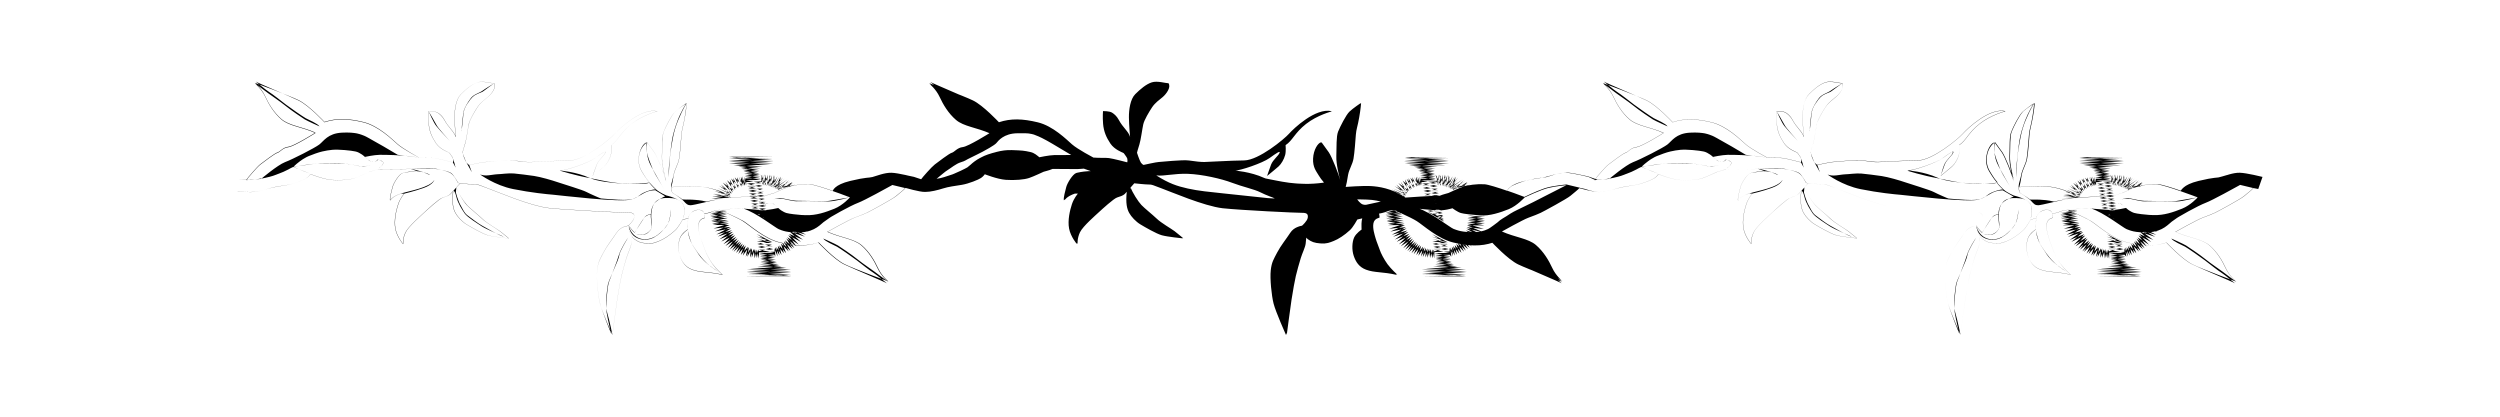 <svg viewBox = "-1500 -250 3000 500">
  <path class="st0" d="M-1214.8-20.2c0,0,10,0.7,16.1,0.6c6.1,0,14.5-2.1,21.2-4.2c6.6-2.1,13.9-2.9,22.4-4.3c8.5-1.4,20-6.2,23-8.2
  s4.8-4.8,4.8-4.8s15.6,6.3,25.9,7s20.9-0.1,27-2.2c6-2,15.7-6.8,17.5-7.5c1.8-0.7,5.9-1.3,10.7-3.4c0.1-0.1,27.6,0.2,30,0.2
  c1.9,0,4.8-0.4,8.3-0.6l8.7,3.1c0,0-13.4,0.8-17.6,2.2c-4.3,1.4-10.8,12.1-12,16.8s-3.5,12.7-2.9,16c0,0,2.4-4.7,12.7-8.1h4.2
  c0,0-4.8,5.4-7.2,12.7s-5.3,19.3-3.4,29.3c1.9,9.9,9.3,18.5,9.3,18.5s-0.7-6.6,2.9-14c3.5-7.3,19.2-20.8,22.8-24.2
  c3.6-3.3,17.5-16.1,21.7-17.5c4.3-1.4,6.7-2.1,9.1-4.1c0.7-0.6,3.5-3.8,3.5-3.8c-1.7,15.1,0.3,21.7,2.8,26.3s8,10.5,13.5,13.8
  s18.9,11.1,25.6,13c6.7,1.9,24.9,3.7,24.9,3.7s-6.1-5.3-10.4-8.5s-15.9-9.7-21.4-15c-5.5-5.2-14.7-12.5-18.4-16.4
  s-11-15.1-12.9-21.1l4.6-5.1c4.4,0.5,14.1,1.5,17.8,1.5c4.8,0,4.2,0.6,15.2,4.5s51.2,21.4,73.7,23.8s89.3,5.6,95.4,5.5
  c6-0.1,7.3,1.9,6.7,5.9s-6.6,9.3-6.6,9.3l-1.8,0.8c0,0-7.9,0.7-12.7,8.1s-11.4,15.4-15.6,23.5s-6.6,11.4-7.7,21.4s0.9,30,3.4,39.9
  s14.9,37.7,14.9,37.7s4-30.7,5.7-42c1.7-11.4,4-23.4,5.2-28.7c1.2-5.4,4.1-15.4,5.9-21.4c1.8-6,5.3-12.7,5.9-17.4
  c0.5-4.7,0.8-8.3,0.8-8.3V34c0.9,1.3,1.8,2.3,2.8,3c4.5,3.3,7.4,4.6,14.6,5.2s9.7-0.7,15.1-2.8c5.4-2.1,12.7-6.8,19.3-12.9
  c3.7-3.3,8.8-12.6,8.8-12.6c0-0.1,0.2-0.2,0.2-0.2l6.9-1.6c-0.5,1.7-0.8,3.8-0.9,6.3c-0.1,2.6,0.1,7.2,0.1,7.2s-6.6,4.3-9,9.6
  c-2.4,5.4-2.9,14.7-0.4,22c2.4,7,6.2,13.3,14.7,16.5c10,3.8,20.1,2.4,36.5,6.2c0,0-7.4-6.6-11.7-12.5c-4.3-6-8-13.2-9.3-17.2
  s-3.7-9.3-5-13.9s-3.8-11.9-2.6-17.9c1.1-6,7.2-6.7,7.2-6.7s0.4-2.3-0.5-5l0,0c0,0,2.7-0.3,6.3-1.4L-628,2l-20.1,5l20.3-1.5
  l-19.7,4.9l20.2-1l-19.4,5.1l20.4-0.3l-19.4,4.2l20.6-0.2l-18.7,6l20.3-1.9l-16.9,9.1l18.8-5.1l-15.2,10.9l17.5-6.9L-631.9,43
  l15.4-8.8l-10.2,13.4l13.3-9.9l-8.3,13.3l11.4-10.4l-6.4,13l9.9-10.3l-4.2,12.6l8.4-9.8l-2.5,11.9l6-10.3l-0.8,11.4l4.3-10.3
  l1.2,11.1l2.6-10.3l2.4,10.7l0.2-7.5l18.9-0.8l-0.7-4.3l4.1,10l-1.4-11.3l6.2,9.7l-2.7-11.7l8.1,9.4l-4.5-12.2l9.7,9.5l-6.5-12.8
  l11.3,9.6l-8.6-13.3l13.8,8.9l-11.6-12.9l16.7,7.1l-15.1-11.3l18.8,5.2l-17.8-9l20.5,2l-19.8-6.1l21.1-0.2l-20.8-3.7l21.1-0.3
  l-20.7-3.8l20.7-0.3l-21.2-1.8l21.2,3.8l-21.1,0.1l20.8,4h-21l20.7,4l-21-0.1l18.8,8l-19.6-4.1l16.7,9.9l-18.1-5.9l13.4,12.2
  l-15.3-8.1l9.8,13.4l-12.2-9.6l7.7,12.9l-10.7-9.4l5.9,12.3l-9.2-9.4l3.5,11.8l-7.3-9.2l2,11.5l-5.4-9.7l0.3,11.3l-1-2.6l-17.9,0.2
  l18.7,3.9l-17.9,0.1l19.4,4.1l-18.7-0.1l21.7,3.9l-23,0.1l31.9,3.7l-43.3,0.2l49.3,4h-53.6l53.2,3.9H-604l53.1,1.1l-52.9,0.8h52.9
  l-53.2-4h53.2l-53.2-3.9h53.2l-40.3-3.9h29.1l-25.3-4.3l20.2,0.4l-20.2-4.3h18.3l-19.1-3.3l18.5-0.7l-19.2-3.8l18-0.4l-18.6-3.6
  h17.7l-18.8-4.2h17.7l-18.5-3.8h17.7l-18.2-5.1l18.7,4.1l-18.9-9.9l7.4,5l-7.8-1.9l12.8,4.2l-12.1,1.5l11.4,1.2l-10.6,2.7h17.7
  l-16.9,4.1l17.7,0.1l-17,3.8l-0.8-2.1l-1.4,10.4l-2.4-10.9l-3.7,10.3l0.1-11.2l-5.5,10.3l1.9-11.7l-7.3,10.3l3.5-12.3l-9,10.3
  l5.4-12.6l-11,10l8-12.7l-12.6,9.9L-615,36l-14.5,9.2l11.6-13l-16.6,7.7l14.1-11.8l-18.3,5.8l16.2-9.9l-19.5,3.7l17.5-7.7h-20.4
  l19.5-3.9h-20.8l19.6-4.6l-20.4,0.4l19.4-4.6l-20,1.1l19.9-4.8L-647.9,5c1.2-0.4,3-1.1,4.1-1.6c1.3-0.6,7.4-1.5,7.4-1.5
  s20.8,8.8,28.5,13.3c7.5,4.7,25.5,21.2,43.7,25.6s32.2,4.9,46.7,0.1c0,0,19,20.4,31.2,26.2c12.2,5.9,52.4,20.7,52.4,20.7
  s-8-6.5-12.3-15.8c-4.3-9.3-10.5-19.8-19.7-27.7c-9.2-7.9-24.9-9.1-40.8-16.2c0,0,26.2-14.7,32.6-17c6.6-2.3,11.9-4.6,14.8-5.9
  c3.1-1.4,30.9-16.5,34.8-19.9c3.4-3,9.6-7.5,11.1-9.8c0,0,16.9,4.9,23,4.8c6.1,0,14.5-2.1,21.2-4.2c6.6-2.1,13.9-2.9,22.4-4.3
  c8.5-1.4,20-6.2,23-8.2s4.8-4.8,4.8-4.8s15.7,6.3,25.9,7c10.3,0.7,20.9-0.1,27-2.2c6-2,15.7-6.8,17.5-7.5s5.9-1.3,10.7-3.4
  c0.1-0.1,27.6,0.2,30,0.2c1.9,0,4.8-0.4,8.3-0.6l8.7,3.1c0,0-13.4,0.8-17.6,2.2c-4.3,1.4-10.8,12.1-12,16.8s-3.5,12.7-2.9,16
  c0,0,2.4-4.7,12.7-8.1h4.2c0,0-4.8,5.4-7.2,12.7s-5.3,19.3-3.4,29.3c1.9,9.9,9.3,18.5,9.3,18.5s-0.7-6.6,2.9-14
  c3.5-7.3,19.2-20.8,22.8-24.2c3.6-3.3,17.5-16.1,21.7-17.5c4.3-1.4,6.7-2.1,9.1-4.1c0.7-0.6,3.5-3.8,3.5-3.8
  c-1.7,15.1,0.3,21.7,2.8,26.3s8,10.5,13.5,13.8c5.5,3.3,18.9,11.1,25.6,13C-99.2,34.2-81,36-81,36s-6.1-5.2-10.4-8.5
  c-4.3-3.2-15.9-9.7-21.4-15c-5.5-5.2-14.7-12.5-18.4-16.4s-11-15.1-12.9-21.1l4.6-5.1c4.4,0.5,14.1,1.5,17.8,1.5
  c4.8,0,4.3,0.6,15.2,4.5s51.2,21.4,73.7,24c22.5,2.4,89.3,5.6,95.4,5.5c6-0.1,7.3,1.9,6.7,5.9s-6.6,9.3-6.6,9.3l-1.8,0.8
  c0,0-7.9,0.7-12.7,8.1S36.8,44.9,32.6,53S26,64.4,24.9,74.4s0.9,30,3.4,39.9S43.2,152,43.2,152s4-30.7,5.7-42
  c1.7-11.4,4-23.3,5.2-28.7s4.1-15.4,5.9-21.4c1.8-6,5.3-12.7,5.9-17.4c0.5-4.7,0.8-8.3,0.8-8.3v-0.1c0.9,1.3,1.8,2.3,2.8,3
  c4.5,3.2,7.7,4.4,14.9,5s9.7-0.7,15.1-2.8c5.4-2.1,12.7-6.8,19.3-12.9c3.7-3.3,8.8-12.6,8.8-12.6c0-0.1,0.2-0.2,0.2-0.2l6.9-1.6
  c-0.5,1.7-0.8,3.8-0.9,6.3c-0.1,2.6,0.1,7.2,0.1,7.2s-6.6,4.3-9,9.6c-2.4,5.4-2.9,14.7-0.4,22c2.4,7,6.2,13.3,14.7,16.5
  c10,3.8,20.1,2.4,36.5,6.2c0,0-7.4-6.6-11.7-12.5c-4.3-6-8-13.2-9.3-17.2s-3.7-9.3-5-13.9s-3.8-11.9-2.6-17.9s8.2-7,8.2-7
  s0.3-2.2-0.6-4.9c0,0,5.6-1,9.8-3c1.3-0.6,7.8-1.3,7.8-1.3h10.4l-20.1,5l20.3-1.5l-19.7,4.9l20.2-1L164,14.6l20.4-0.3L165,18.5
  l20.4,0l-18.7,6l20.3-1.9l-16.9,9.1l18.8-5.1l-15.2,10.9l17.5-6.9l-12.6,12.7l15.4-8.8l-10.2,13.4l13.3-9.9l-8.3,13.3l11.4-10.4
  l-6.4,13l9.9-10.3l-4.2,12.6l8.2-10.3l-2.5,11.9l6-10.3l-0.8,11.4l4.5-10.4l1.2,11.1l2.6-10.3l2.4,10.7l0.2-7.5l18.2-0.8v-4.3
  l4.1,10l-1.4-11.3l6.2,9.7l-2.7-11.7l8.1,9.4l-4.5-12.2l9.7,9.5L252.5,38l11.3,9.6l-8.6-13.3l13.8,8.9l-11.5-12.5l16.7,7.1
  l-15.1-11.3l18.8,5.2l-17.8-9l20.5,2l-19.8-6.1l21.1-0.2l-20.8-3.7l21.1-0.3l-20.7-3.8l20.7-0.3L261,8.5l21,3.9l-21.1,0.1l20.8,4
  h-21l20.7,4l-21-0.1l18.8,8l-19.6-4.1l16.7,9.9l-18.1-5.9l13.4,12.2l-15.3-8.1l9.8,13.4l-12.2-9.6l7.7,12.9l-10.7-9.4l5.9,12.3
  l-9.2-9.4l3.5,11.8l-7.3-9.2l2,11.5l-5.4-9.7l1.2,11l-1.9-2.3l-17.9,0.2l18.7,3.9l-17.9,0.1L242,64l-18.7-0.1l21.7,3.8l-23,0.1
  l32,3.8l-43.3,0.2l49.3,4h-53.6l53.2,3.9h-53.1l53.1,1.1l-52.9,0.8h52.9l-53.2-4h53.2l-53.2-3.9h53.2l-40.3-3.9h29.1l-25.3-4.3
  l20.2,0.4l-20.2-4.3h18.3l-19.1-3.3l18.5-0.7l-19.2-3.8l18-0.4L221,49.8h17.7l-18.8-4.2h17.7l-18.5-3.8h17.7l-18.2-5.1l18.7,4.1
  l-18.9-9.9l7.4,5L218,34l12.9,4.2l-12.1,1.5l11.4,1.2l-10.6,2.7h17.7l-16.9,4.1l17.7,0.1l-17,3.8l-0.8-2.1l-1.4,10.4L216.5,49
  l-3.7,10.3l0.1-11.2l-5.5,10.3l1.9-11.7L202,57l3.4-12.2l-9,10.3l5.4-12.6l-11,10l8-12.7l-12.6,9.9l9.3-13.4L181,45.5l11.6-13
  L176,40.2l14-11.9l-18.3,5.8l16.2-9.9l-19.5,3.7l17.5-7.7h-20.4l19.5-3.9h-20.8l19.6-4.6l-20.4,0.4l19.4-4.7l-20,1.1l19.9-4.8
  l-20.2,1.7l10.4-3.2c0,0,19.8,8.4,27.3,13.2c7.5,4.7,25.4,21.2,43.7,25.6c18.2,4.4,32.2,4.9,46.7,0.1c0,0,19,20.4,31.2,26.2
  C334,73.2,374.2,88,374.2,88s-8-6.5-12.3-15.8c-4.3-9.3-10.5-19.8-19.7-27.7c-9.2-7.9-24.9-9.1-40.8-16.2c0,0,26.2-14.7,32.6-17
  c6.6-2.3,11.9-4.6,14.8-5.9c3.1-1.4,30.9-16.5,34.8-19.9c3.4-3,9.6-7.5,11.1-9.8c0,0,17.8,4.9,23.9,4.8c6.1,0,14.5-2.1,21.2-4.2
  c6.6-2.1,13.9-2.9,22.4-4.3c8.5-1.4,20-6.2,23-8.2S490-41,490-41s15.7,6.3,25.9,7c10.3,0.7,20.9-0.1,27-2.2c6-2,15.7-6.8,17.5-7.5
  s5.9-1.3,10.7-3.4c0.1-0.1,27.6,0.2,30,0.2c1.9,0,4.8-0.4,8.3-0.6l8.7,3.1c0,0-13.4,0.8-17.6,2.2c-4.3,1.4-10.8,12.1-12,16.8
  s-3.5,12.7-2.9,16c0,0,2.4-4.7,13.1-8.4h4.2c0,0-4.8,5.4-7.2,12.7s-5.3,19.3-3.4,29.3c1.9,9.9,9.3,18.5,9.3,18.5s-0.6-6.7,2.9-14
  s19.2-20.8,22.8-24.2c3.6-3.3,17.5-16.1,21.7-17.5c4.3-1.4,6.7-2.1,9.1-4.1c0.7-0.6,3.5-3.8,3.5-3.8c-1.7,15.1,0.3,21.7,2.8,26.3
  s8,10.5,13.5,13.8s18.9,11.1,25.6,13c6.7,1.9,24.9,3.7,24.9,3.7s-6.1-5.2-10.4-8.5c-4.3-3.2-15.9-9.7-21.4-15
  C691.1,7.2,681.9-0.1,678.2-4s-11-15.1-12.9-21.1l4.6-5.1c4.4,0.5,14.1,1.5,17.8,1.5c4.8,0,4.2,0.6,15.2,4.5s51.2,21.4,73.7,23.8
  s89.3,5.6,95.4,5.5c6-0.1,7.3,1.9,6.7,5.9s-6.6,9.3-6.6,9.3l-1.8,0.8c0,0-7.9,0.7-12.7,8.1S846.2,44.7,842,52.7
  c-4.2,8.1-6.6,11.4-7.7,21.4s0.9,30,3.4,39.9s14.9,37.7,14.9,37.7s4-30.7,5.7-42c1.7-11.4,4-23.4,5.2-28.7
  c1.2-5.4,4.1-15.4,5.9-21.4c1.8-6,5.3-12.7,5.9-17.4c0.5-4.7,0.8-8.3,0.8-8.3v-0.1c0.9,1.3,1.8,2.3,2.8,3c4.5,3.3,7.4,4.6,14.6,5.2
  s9.7-0.7,15.1-2.8c5.4-2.1,12.7-6.8,19.3-12.9c3.7-3.3,8.8-12.6,8.8-12.6c0-0.1,0.2-0.2,0.2-0.2l6.9-1.6c-0.5,1.7-0.8,3.8-0.9,6.3
  c-0.1,2.6,0.1,7.2,0.1,7.2s-6.6,4.3-9,9.6c-2.4,5.4-2.9,14.7-0.4,22c2.4,7,6.2,13.3,14.7,16.5c10,3.8,20.1,2.4,36.5,6.2
  c0,0-7.4-6.6-11.7-12.5c-4.3-6-8-13.2-9.3-17.2s-3.7-9.3-5-13.9s-3.8-11.9-2.6-17.9c1.1-6,7.2-6.7,7.2-6.7s0.4-2.3-0.5-5l0,0
  c0,0,6.6-1.1,10.8-3.1c1.3-0.6,7.4-1.5,7.4-1.5l11.3,0.3l-20.1,5l20.3-1.5l-19.7,4.9l20.2-1l-19.4,5.1l20.4-0.3l-19.4,4.2l20.6-0.2
  l-18.7,6l20.3-1.9L980,31.6l18.9-4.6l-15.2,10.9l17.5-6.9l-12.6,12.7l15.4-8.8l-10.2,13.4l13.3-9.9l-8.3,13.3l11.4-10.4l-6.4,13
  l9.9-10.3l-4.2,12.6l8.2-10.3l-2.5,11.9l6-10.3l-0.8,11.4l4.3-10.3l1.2,11.1l2.6-10.3l2.4,10.7l0.2-7.5l18.2-0.8v-4.3l4.1,10
  l-1.4-11.3l6.2,9.7l-2.7-11.7l8.1,9.4l-4.5-12.2l9.7,9.5l-6.5-12.8l11.3,9.6l-8.6-13.3l13.8,8.9l-11.6-12.9l16.7,7.1l-15.1-11.3
  l18.8,5.2l-17.8-9l20.5,2l-19.8-6.1l21.1-0.2l-20.8-3.7l21.1-0.3l-20.7-3.8l20.7-0.3l-21.2-1.8l21.2,3.8l-21.1,0.1l20.8,4h-21
  l20.7,4l-21-0.1l18.8,8l-19.6-4.1l16.7,9.9l-18.1-5.9l13.4,12.2l-15.3-8.1l9.8,13.4l-12.2-9.6l7.7,12.9l-10.7-9.4l5.9,12.3l-9.2-9.4
  l3.5,11.8l-7.3-9.2l2,11.5l-5.4-9.7l1.2,11l-1.9-2.3l-17.9,0.2l18.7,3.9l-17.9,0.1l19.4,4.1l-18.7-0.1l21.7,3.9l-23,0.1l31.9,3.7
  l-43.3,0.2l49.3,4h-53.6l53.2,3.9h-53.1l53.1,1.1l-52.9,0.8h52.9l-53.2-4h53.2l-53.2-3.9h53.2l-40.3-3.9h29.1l-25.3-4.3l20.2,0.4
  l-20.2-4.3h18.3l-19.1-3.3l18.5-0.7l-19.2-3.8l18-0.4l-18.6-3.6h17.7l-18.8-4.2h17.7l-18.5-3.8h17.7l-18.2-5.1l18.7,4.1l-18.9-9.9
  l7.4,5l-7.8-1.9l12.8,4.2l-12.1,1.5l11.4,1.2l-10.6,2.7h17.7l-16.9,4.1l17.7,0.1l-17,3.8l-0.8-2.1l-1.4,10.4l-2.4-10.9l-3.7,10.3
  l0.1-11.2l-5.5,10.3l1.9-11.7l-7.3,10.3l3.5-12.3l-9,10.3l5.4-12.6l-11,10l8-12.7L996,49.6l9.2-13.3l-14.5,9.2l11.6-13l-16.6,7.7
  l14.1-11.8l-18.3,5.8l16.2-9.9L978.2,28l17.5-7.7h-20.4l19.5-3.9H974l19.7-4.7l-20.4,0.4l19.4-4.7l-20,1.1l19.9-4.8l-20.2,1.7
  l20.2-3.1l-9.2,0.4c3.3,1.5,19.3,8.4,26.1,12.7c7.5,4.7,25.4,21.2,43.7,25.6c18.2,4.4,32.2,4.9,46.7,0.1c0,0,19,20.3,31.2,26.2
  s52.4,20.7,52.4,20.7s-8-6.5-12.3-15.8c-4.3-9.3-10.5-19.8-19.7-27.7c-9.2-7.9-24.9-9.1-40.8-16.2c0,0,26.2-14.7,32.6-17
  c6.6-2.3,11.9-4.6,14.8-5.9c3.1-1.4,30.9-16.5,34.8-19.9c3.4-3,9.6-7.5,11.1-9.8l5.9,1.1l5.1-14.5c0,0-19-4.8-27.3-5
  s-18.1,3.9-22.7,5.1c-4.5,1.2-7.2,0-26.7,4.7S1117.4-21,1117.4-21c-10.9-3.8-22.9-7.6-27.5-7.9c-9.1-0.5-19.4,0.9-25.5,3
  c-6,2-15.7,6.8-17.5,7.5s-6.1,1.4-10.9,3.5c-7-0.4-40.4,1.9-40.4,1.9L974-11.1l17.3-2.1l-16.4-0.5l12.4-0.2L975.8-16l20.4,1.5
  L978-20l19.1,3.6l-15.8-7.7l16.2,7.1l-14.3-9.8l15.3,8.4l-10.7-12.1l13.1,9.6l-8-12.5l11.2,10.1l-6.3-12.2l9.8,10.3l-5.4-11.6
  l9.2,10.2l-4.5-11.2l5.6,10.9l-1.4-11.3l3.5,10.8l0.3-8.1l18.1-0.3l-18.7-3.9l17.9-0.1l-19.4-4.1l18.7,0.1l-21.7-3.9l23-0.1
  l-31.9-3.7l43.3-0.2l-49.3-4h53.6l-53.2-3.9h53.1l-53.1-1.1l52.9-0.8h-52.9l53.2,4h-53.2l53.2,3.9h-53.2l40.3,3.9h-29.1l25.3,4.3
  l-20.2-0.4l20.2,4.3h-18.3l19.1,3.3l-18.5,0.7l19.2,3.8l-18,0.4l18.6,3.6h-17.7l18.8,4.2h-17.7l18.5,3.8h-17.7l18.5,4.1l-17.7,0.2
  l18.5,3.8h-18l18.8,3.9l-17.7,0.1l18.5,4.1h-17.7l18.3,4h-17.7l18.7,4.2l-17.8-0.2l18.5,4h-13.9l14.7,4h-8.1l8.8,3.8l-3.6,0.3l4,1.8
  L1023,4.2l19.4,8l-6.2-0.4l5.4-3.8l-12.2,0.2l11.5-3.9l-17.4-0.4l16.6-3.7l-17.7,0.2l16.9-4.3l-17.7,0.2l17-3.9l-17.8-0.2l16.7-3.9
  H1020l16.9-4.1l-17.7,0.1l16.9-4l-17.7,0.1l16.9-4h-17.7l16.9-4.1l-17.7-0.1l17-3.8l1.6,3.9l-2.9-12.8l6.5,13.4l-1.5-13.5l5.6,14.4
  v-14.2l3.2,15.2l2.4-14.6l1.3,16.1l6.7-14.2l-2.8,16.3l12.7-12.2l-9,10.2l13.2-7.7l-4.3,5.5l8-2.6l-22.3,5.9l20.2-7.5l-21.3,7
  l17.3-9.6l-18.2,9.2l14.6-11.1l-13.7,9.3l10.7-10.7l-12.6,12.1l10.1-13L1048-24.3l7.3-13.8l-8.3,13.4l5.8-13.7l-7.6,13l4.7-13.7
  l-5.8,13.4l2.3-14l-4.7,13.3l2.8-13.7l-4.4,13.4l1.1-13.6l-3.6,13.2l1-13.3l-2.4,13.1l-0.7-13.1l-1,11.9l-0.8-11.6l-0.2,7.9
  l-18.2,0.8v4l-2-10.6l0.2,11.1l-4.5-10.9l0.5,12l-5-11.4l1.2,13l-5.8-11.9l2.2,14.2l-6.5-12.7l3.4,15.7L990.3-32l7.5,14.6l-12.7-11
  l11.3,13.2l-16.9-7.3l16.2,8.6l-19.4-3.5l18.5,4.6c-16.5-11.4-33-13.3-41.3-13.8c-9.7-0.6-30.3,1-30.3,1c0.8-2.4,1.8-8,2.9-14.7
  c1.2-6.7,5.4-12.7,6.5-19.4c1.2-6.6,2.3-21.9,2.8-28.6s2.2-10.7,4-20.7s2.3-17.3,2.3-17.3s-9.7,6.1-13.9,10.1s-11.3,18.1-13.7,24.1
  c-2.3,6-1.6,18-2.1,29.3c-0.4,9.6,3.6,24.9,4.8,29.3c-2.9-9.8-10.5-28.8-14-33.9c-3.7-5.3-8.6-11.9-8.6-11.9
  c-4,2.2-9.6,8.8-10.1,19.4s3.8,15.2,6.9,20.5c1.4,2.5,3.6,5.3,6,8.1c-0.7,3.6-54.7,2.4-71.6-5.3c-16.5-7.6-35.9-8.9-35.9-8.9
  c7.2-0.1,33.8-9,42.3-15.1s13.3-9.4,12.1-6.1c-1.2,3.4-7.8,8.1-10.2,14.1c-2.3,6.1-4.7,13.4-4.7,13.4s4.2-3.4,6.6-5.4
  c2.4-2.1,4.2-3.4,7.2-6.1s6.6-8.7,7.8-13.4s0.5-12,0.5-12c8.4-5.5,10.7-14.8,24.6-25.6c13.8-10.8,30.8-15,30.8-15
  c-19.4-4.4-45.9,21.1-51.3,27.2s-36.1,31.7-53.7,31.9c-17.6,0.2-43.7,1.9-47.9,1.9s-10.3-0.6-18.2-1.8s-34,1.8-36.4,1.8
  s-18.2,3.5-18.2,3.5s-2.2-0.5-4.7-5.1s-3.3-10.1-3.3-10.1s1.1-4.7,2.9-10c1.7-5.3,3.4-18.7,4.6-24c1.1-5.3,7.1-15.4,10.7-20.7
  s8.5-8.7,12.6-12.1c4.6-3.9,10.2-12,7.1-16l0,0c-3.6,0-13.3-3.2-20-1.1s-13.9,8.1-19.9,14.2c-6,6-7.7,18.7-7.6,28
  c0.1,9.3,1.4,23.3,1.4,23.3c-1.9-6.7-8.7-11.2-13.6-20.5c-2.5-4.7-5.9-7.3-8-8.6c-3-2-10.9-1.9-10.9-1.9s-0.6,6.7,0.1,15.3
  c0.7,8.7,3.8,16,8.7,23.2s14.1,10.4,15.3,11.1c1.2,0.6,1.2,1.3,3.7,4.6s1.3,7.3,1.3,7.3s-17-4.5-21.9-5.1c-3.7-0.5-10.6,0-18.7-0.6
  c0,0-19-10-25.7-15.9s-22.7-22-41-26.4c-18.2-4.4-32.2-4.9-46.7-0.1c0,0-19-20.4-31.2-26.2c-12.2-5.9-52.4-20.7-52.4-20.7
  s8,6.5,12.3,15.8c4.3,9.3,10.5,19.8,19.7,27.7c9.2,7.9,24.9,9.1,40.8,16.2c0,0-25.9,16.3-32.6,17c-6.6,0.7-10.1,6.1-13.1,6.8
  s-16.9,11.4-20.5,14.1c-3.7,2.7-15.1,16.1-16.6,18.4l-7.4-3.4c0,0-19-4.8-27.3-5s-18.1,3.9-22.7,5.1c-4.5,1.2-7.2,0-26.7,4.7
  S308.6-21,308.6-21c-10.9-3.8-22.9-7.6-27.5-7.9c-9.1-0.5-19.4,0.9-25.5,3c-6,2-15.7,6.8-17.5,7.5c-1.8,0.7-6.1,1.4-10.9,3.5
  c-7-0.4-40.4,2-40.4,2L164.1-11l19-2.1L165-13.7l14-0.3l-13-2l20.3,1.4l-18.2-5.5l19.2,3.8L171.5-24l16.2,7.1l-14.3-9.8l15.3,8.4
  L178-30.4l13.1,9.6l-8-12.5l11.2,10.1L188-35.4l9.7,10.2l-5.4-11.6l9.2,10.2L197-37.8l5.6,10.9l-1.4-11.3l3.5,10.8l0.3-8.1l18.1-0.4
  l-18.7-3.9l17.9-0.1L202.9-44l18.7,0.1l-21.7-3.9l23-0.1L191-51.6l43.3-0.2l-49.3-4h53.6l-53.2-3.9h53.1l-53.1-1.1l52.9-0.8h-52.9
  l53.2,4h-53.2l53.2,3.9h-53.2l40.3,3.9h-29.1l25.3,4.3l-20.2-0.4l20.2,4.3h-18.3l19.1,3.3l-18.5,0.7l19.2,3.8l-18,0.4l18.6,3.6
  h-17.7l18.8,4.2h-17.7l18.5,3.8h-17.7l18.5,4.1L209-17.5l18.4,3.8h-18l18.8,3.9l-17.7,0.1L229-5.6h-17.6l18.3,4H212l18.7,4.2
  l-17.8-0.2l18.5,4h-13.9l14.7,4h-8.1l8.8,3.8l-3.6,0.3l4,1.8L213.1,4.1l19.4,8.2l-6.2-0.4l5.4-3.8l-12.2,0.2L231,4.4l-17.3-0.5
  l16.6-3.7l-17.7,0.2l16.9-4.3l-17.7,0.2l17-3.9L211-7.8l16.7-3.9h-17.5l16.9-4.1l-17.7,0.1l16.9-4l-17.7,0.1l16.9-4h-17.7l16.9-4.1
  L207-27.8l17-3.8l1.6,3.9l-2.9-12.8l6.5,13.4l-1.8-13.5l5.6,14.4v-14.2l3.3,15.3l2.4-14.6l1.3,16.1l6.7-14.4l-2.8,16.3l12.7-12.2
  l-9,10.2l13.2-7.7l-4.3,5.5l8-2.6l-22.3,5.9l20.2-7.5l-21.3,7l17.5-9.6l-18.2,9.2L255-34.6l-13.7,9.3L252-36l-12.4,12.1l10.1-13
  l-11.3,12.5l7.3-13.8l-8.3,13.4l5.8-13.7l-7.6,13l4.7-13.7l-5.8,13.4l2.3-14l-4.7,13.3l2.8-13.7l-4.4,13.4l1.1-13.6L228-27.2l1-13.3
  l-2.4,13.1l-0.7-13.1l-1,11.9l-0.8-11.6l-0.2,7.9l-18.2,0.8v4l-2-10.6l0.2,11.1l-4.5-10.9l0.5,12l-5-11.4l1.2,13l-5.8-11.9l2.2,14.2
  L186-34.7l3.5,15.7l-8.7-13.1l7.5,14.6l-12.7-11l11.3,13.2L170-22.6l16.1,8.7l-19.4-3.5l16.5,3.9l3.2,0.8
  c-16.5-11.4-33-13.3-41.3-13.8c-9.7-0.6-30.3,1-30.3,1c0.8-2.4,1.8-8,2.9-14.7c1.2-6.7,5.4-12.7,6.5-19.4c1.2-6.6,2.3-21.9,2.8-28.6
  s2.3-10.7,4-20.7c1.8-10,2.3-17.3,2.3-17.3s-9.7,6.1-13.9,10.1S108.1-98,105.7-92c-2.3,6-1.6,18-2.1,29.3
  c-0.4,9.6,3.6,24.9,4.8,29.3c-2.9-9.8-10.5-28.8-14-33.9c-3.7-5.3-8.6-11.9-8.6-11.9c-4,2.2-9.6,8.8-10.1,19.4s3.8,15.2,6.9,20.5
  c1.4,2.5,3.6,5.3,6,8.1c-0.7,3.6-54.7,2.4-71.6-5.3c-16.5-7.6-35.9-8.9-35.9-8.9c7.2-0.1,33.9-9,42.3-15.1
  c8.5-6.1,13.3-9.4,12.1-6.1c-1.2,3.4-7.8,8.1-10.2,14.1c-2.3,6.1-4.7,13.4-4.7,13.4s4.2-3.4,6.6-5.4c2.4-2.1,4.2-3.4,7.2-6.1
  S41-59.3,42.2-64s0.5-12,0.5-12c8.4-5.4,10.8-14.8,24.5-25.6c13.8-10.8,30.8-15,30.8-15C78.6-121,52.1-95.5,46.7-89.4
  S10.6-57.7-7-57.5s-43.7,1.9-47.9,1.9s-10.3-0.6-18.2-1.8s-34,1.8-36.4,1.8c-2.4,0-18.2,3.5-18.2,3.5s-2.2-0.5-4.7-5.1
  s-3.3-10.1-3.3-10.1s1.1-4.7,2.9-10c1.7-5.3,3.4-18.7,4.6-24c1.1-5.3,7.1-15.3,10.7-20.7c3.6-5.3,8.5-8.7,12.6-12.1
  c4.6-3.9,10.2-12,7.1-16l0,0c-3.6,0-13.3-3.2-20-1.1s-13.9,8.2-19.9,14.2s-7.7,18.7-7.6,28c0.1,9.3,1.4,23.3,1.4,23.3
  c-1.9-6.7-8.7-11.2-13.6-20.5c-2.5-4.7-5.9-7.3-8-8.6c-3-2-10.9-1.9-10.9-1.9s-0.6,6.7,0.1,15.3c0.7,8.7,3.8,16,8.7,23.2
  s14.1,10.4,15.3,11.1c1.2,0.6,1.2,1.3,3.7,4.6s1.3,7.3,1.3,7.3s-17-4.5-21.9-5.1c-3.7-0.5-10.6,0-18.7-0.6c0,0-19-10-25.7-15.9
  s-22.8-22-41-26.4s-32.2-4.9-46.7-0.1c0,0-19-20.4-31.2-26.2c-12.2-5.9-52.4-20.7-52.4-20.7s8,6.5,12.3,15.8
  c4.3,9.3,10.5,19.8,19.7,27.7c9.2,7.9,24.9,9.1,40.8,16.2c0,0-25.9,16.3-32.6,17c-6.6,0.7-10.1,6.1-13.1,6.8s-16.9,11.4-20.5,14.1
  c-3.6,2.7-14.9,15.5-16.4,17.8l-8.6-2.8c0,0-18.7-4.9-27-5.1s-18.1,3.9-22.7,5.1c-4.5,1.2-7.2,0-26.7,4.7S-500.6-21-500.6-21
  c-10.9-3.8-22.9-7.6-27.5-7.9c-9.1-0.5-19.4,0.9-25.5,3c-6,2-15.7,6.8-17.5,7.5c-1.8,0.7-6.1,1.4-10.9,3.5c-7-0.4-40.5,2-40.5,2
  h-1.8l-22,1.6l14.3-2.8l-13.7-0.2l10.1-1l-9.2-1.3l20.4,1.5l-18.2-5.5l19.2,3.8l-15.8-7.7l16.2,7.1l-14.3-9.8l15.3,8.4l-10.7-12.1
  l13.1,9.6l-8-12.5l11.2,10.1l-6.3-12.2l9.8,10.3l-5.4-11.6l9.2,10.2l-4.5-11.2l5.6,10.9l-1.4-11.3l3.5,10.8l0.3-8.1l18.1-0.3
  l-18.7-3.9l17.9-0.1l-19.4-4.1l18.7,0.1l-21.7-3.9l23-0.1l-31.9-3.7l43.3-0.2l-49.3-4h53.6l-53.2-3.9h53.1l-53.1-1.1l52.9-0.8h-52.9
  l53.2,4h-53.2L-572-54h-53.2l40.3,3.9H-614l25.3,4.3l-20.2-0.4l20.2,4.3H-607l19.1,3.3l-18.5,0.7l19.2,3.8l-18,0.4l18.6,3.6h-17.7
  l18.8,4.2h-17.7l18.5,3.8h-17.7l18.5,4.1l-17.7,0.2l18.5,3.8h-18l18.8,3.9L-600-10l18.7,4.2H-599l18.3,4h-17.7l18.7,4.2l-17.8-0.2
  l18.5,4h-13.9l14.7,4h-8.1l8.8,3.8l-3.6,0.3l4,1.8l-20.2-12.2L-578,12l-6.2-0.4l5.4-3.8L-591,8l11.5-3.9l-17.4-0.4l16.6-3.7
  L-598,0.2l17.7-4.2L-598-3.8l17-3.9l-17.8-0.2l16.7-3.9h-17.5l16.9-4.1l-17.7,0.1l16.9-4l-17.7,0.1l16.9-4H-602l16.9-4.1l-17.7-0.1
  l17-3.8l1.6,3.9l-2.9-12.8l6.5,13.4l-1.8-13.5l5.6,14.4v-14.2l3.2,15.2l2.4-14.6l1.3,16.1l6.7-14.2l-2.8,16.3l12.7-12.2l-9,10.2
  l13.2-7.7l-4.3,5.5l8-2.6l-22.3,5.9l20.2-7.5l-21.3,7l17.3-9.6l-18.2,9.2l14.6-11.1l-13.7,9.3l10.7-10.7l-12.6,12.1l10.1-13
  l-11.3,12.5l7.3-13.8l-8.3,13.4l5.8-13.7l-7.6,13l4.7-13.7l-5.8,13.4l2.3-14l-4.7,13.3l2.8-13.7l-4.4,13.4l1.1-13.6l-3.6,13.2
  l1-13.3l-2.4,13.1l-0.7-13.1l-1,11.9l-0.8-11.6l-0.2,7.9l-18.2,0.8v4l-2-10.6l0.2,11.1l-4.5-10.9l0.5,12l-5-11.4l1.2,13l-5.8-11.9
  l2.2,14.2l-6.5-12.7l3.4,15.7l-8.7-13.1l7.5,14.6l-12.7-11l11.3,13.2l-16.9-7.3l16.2,8.6l-19.4-3.5l19.2,4.4l1.4-0.1
  c-16.4-11.4-32.8-12.7-41.1-13.2c-9.7-0.6-30.3,1-30.3,1c0.8-2.4,1.8-8,2.9-14.7c1.2-6.7,5.4-12.7,6.5-19.4
  c1.2-6.6,2.3-21.9,2.8-28.6s2.3-10.7,4-20.7c1.8-10,2.3-17.3,2.3-17.3s-9.7,6.1-13.9,10.1s-11.3,18.1-13.7,24.1
  c-2.3,6-1.6,18-2.1,29.3c-0.4,9.6,3.6,24.9,4.8,29.3c-2.9-9.8-10.5-28.8-14-33.9c-3.7-5.3-8.6-11.9-8.6-11.9
  c-4,2.2-9.6,8.8-10.1,19.4s3.8,15.2,6.9,20.5c1.4,2.5,3.6,5.3,6,8.1c-0.7,3.6-54.7,2.4-71.6-5.3c-16.5-7.6-35.9-8.9-35.9-8.9
  c7.2-0.1,33.9-9,42.3-15.1c8.5-6.1,13.3-9.4,12.1-6.1c-1.2,3.4-7.8,8.1-10.2,14.1c-2.3,6.1-4.7,13.4-4.7,13.4s4.2-3.4,6.6-5.4
  c2.4-2.1,4.2-3.4,7.2-6.1s6.6-8.7,7.8-13.4s0.5-12,0.5-12c8.4-5.5,10.7-14.8,24.6-25.6c13.8-10.8,30.8-15,30.8-15
  c-19.4-4.4-45.9,21.1-51.3,27.2s-36.1,31.7-53.7,31.9c-17.6,0.2-43.7,1.9-47.9,1.9s-10.3-0.6-18.2-1.8s-34,1.8-36.4,1.8
  s-18.2,3.5-18.2,3.5s-2.2-0.5-4.7-5.1s-3.3-10.1-3.3-10.1s1.1-4.7,2.9-10c1.7-5.3,3.4-18.7,4.6-24c1.1-5.3,7.1-15.3,10.7-20.7
  c3.6-5.3,8.5-8.7,12.6-12.1c4.6-3.9,10.2-12,7.1-16l0,0c-3.6,0-13.3-3.2-20-1.1c-6.7,2.1-13.9,8.1-19.9,14.2c-6,6-7.7,18.7-7.6,28
  c0.1,9.3,1.4,23.3,1.4,23.3c-1.9-6.7-8.7-11.2-13.6-20.5c-2.5-4.7-5.9-7.3-8-8.6c-3-2-10.9-1.9-10.9-1.9s-0.6,6.7,0.1,15.3
  c0.7,8.7,3.8,15.9,8.7,23.2c4.9,7.2,14.1,10.4,15.3,11.1c1.2,0.6,1.2,1.3,3.7,4.6c2.5,3.3,1.3,7.3,1.3,7.3s-17-4.5-21.9-5.1
  c-3.7-0.5-10.6,0-18.7-0.6c0,0-19.2-10.5-25.9-16.4s-22.8-22-41-26.4s-32.2-4.9-46.7-0.1c0,0-19-20.4-31.2-26.2
  c-12.2-5.9-52.4-20.7-52.4-20.7s8,6.5,12.3,15.8c4.3,9.3,10.5,19.8,19.7,27.7c9.2,7.9,24.9,9.1,40.8,16.2c0,0-26,16.3-32.6,17
  s-10.1,6.1-13.1,6.8s-16.9,11.4-20.5,14.1c-3.6,2.7-15.2,16.3-16.7,18.6l-9.2-0.3l13.8,0.7c0,0,17-1.6,27.3-5s24.3-10.7,24.3-10.7
  s8,3.4,11.7,4.7c3.6,1.3,8.8,3.4,8.8,3.4c-10.9-3.8-20-8.1-20-8.1s16.5-3,24.8-3.8c8.5-0.8,17.6-0.2,24.3-0.3s10.4,0.5,14.6,0.5
  c4.2-0.1,15.8,3.1,17.6,3.1s7.9-0.7,10.3-1.4c2.4-0.7-7.3,2-10.3,1.4s-14-3.1-17.6-3.1c-3.7,0.1-35.9-0.9-38.9-0.2
  c-3,0.7-24.9,3.6-24.9,3.6s7.9-8.7,18.2-12.8s21.7-8.2,34.5-7.7s14,0.5,22.5,2.4s14,11.9,18.9,11.8c4.9-0.1,6.1-0.7,6.7-2.1
  s7.3,3.2,7.3,3.2s-1.9,5.3-6.6,7.4c0,0,4.7-2.2,6.6-7.1c-1.8-2.1-3.2-2.6-6.4-3.7c-2.3,1.7-0.7,1.9-5.7,2.2
  c-3.8,0.3-4.8-0.3-7.3-2.7s-3.1-2.7-3.1-2.7s10.9-2.4,17.6-2.5s27.9,0.3,39.5,2.2c2.9,0.5,7.9,1.1,7.9,1.1l-25.6-3.3
  c0,0-31.7-19.1-40.3-22.6s-8.9-4-25.4-3.8c-16.6,0.2-23.2,9.2-25.3,11.8c-2.1,2.7-14.7,9.5-16.4,10.3c-1.8,0.8-11.2,5.8-15.6,7.8
  s-4.8,3.1-10.6,4.9c-5.8,1.7-12.2,7.2-15.6,9.2c-3.4,2-8.9,7-13.7,10.8c6.3-1,11.9-3,19.7-5.6s17.5-8.3,17.5-8.3s8.6-7.4,11.8-9.2
  c3.1-1.8,6.5-4.1,12.9-6.3s14.7-4.3,22.5-5s22.4,0.8,27.9,2s11.2,6.4,11.2,6.4s11.9-2.5,17.7-2.6s20.6-0.1,20.6-0.1
  c-11.9-7.1-35.5-21.3-39.2-22.6c-3.6-1.3-9.7-4.6-26.7-3.7s-21.8,10.2-27.2,14.3s-32,17.7-41.1,21.1c-9,3.5-28.6,20.1-28.6,20.1
  l-17.7,1.5c1.5-2.3,13.1-15.9,16.7-18.6c3.6-2.7,17.5-13.4,20.5-14.1s6.4-6.1,13.1-6.8s32.6-17,32.6-17
  c-15.8-7.2-31.6-8.3-40.8-16.2s-15.4-18.4-19.7-27.7c-4.3-9.2-12.3-15.8-12.3-15.8s13.5,9.8,15.9,11.8c2.5,2,13.5,9.2,20.8,15.1
  c7.3,5.9,20.1,14.4,23.2,16.4c3.1,1.9,17.7,8.4,17.7,8.4c-1.9-3.3-12.9-7.8-16.5-9.8s-19.5-13.1-23.8-16.4
  c-4.3-3.3-15.9-12.5-20.2-15.1c-4.3-2.7-15.9-12.5-15.9-12.5c3,2,39,16.9,51.2,22.7s31.2,26.2,31.2,26.2c14.5-4.8,28.4-4.3,46.7,0.1
  c18.2,4.5,34.3,20.5,41,26.4c6.7,5.9,25.7,15.9,25.7,15.9c8.1,0.6,15,0.1,18.7,0.6c4.9,0.6,21.9,5.1,21.9,5.1s2.5,4,3.1,6
  c0.6,1.9-1.9-10-4.4-13.3s-2.5-4-3.7-4.6s-10.4-3.8-15.3-11.1s-8.1-14.6-8.7-23.2s-0.1-15.3-0.1-15.3s5.6,13.3,9.3,17.9
  s16,17.8,16,17.8s-14.1-15.7-15.4-18.4s-9.9-17.2-9.9-17.2s7.8-0.1,10.9,1.9c2.1,1.4,5.5,4,8,8.6c5,9.3,11.7,13.9,13.6,20.5
  c0,0-1.3-14-1.4-23.3s1.6-21.9,7.6-28s13.2-12.1,19.9-14.2c6.6-2.1,16.4,1.1,20,1.1c0,0-10.3,6.1-13.9,8.8
  c-3.6,2.7-10.3,4.1-13.9,8.8c-3.6,4.7-7.2,10.7-8.4,14.7c-1.2,4-1.7,13.3-2.3,17.3c-0.5,4,0.1,6.7-0.5,8c0,0,1.1-10.7,1.7-15.3
  s-0.1-10,5.3-18s7.2-9.4,11.4-11.4c4.3-2.1,6.1-2.1,8.5-4.1c2.5-2,12.1-8.8,12.1-8.8c3.1,3.9-2.5,12.1-7.1,16
  c-4,3.4-9,6.7-12.6,12.1c-3.6,5.3-9.5,15.4-10.7,20.7c-1.1,5.3-2.8,18.7-4.6,24c-1.7,5.3-2.9,10-2.9,10s2.5,8,5,12.6
  s6.2,11.2,6.2,11.2l-3.1-8.6c0,0,15.8-3.5,18.2-3.5c2.4-0.1,28.5-3.1,36.4-1.8s14,1.8,18.2,1.8c4.2-0.1,30.3-1.7,47.9-1.9
  c17.6-0.2,48.3-25.9,53.7-31.9c5.4-6,31.8-31.6,51.3-27.2c0,0-16.9,4.2-30.8,15c-13.8,10.8-16.2,20.2-24.6,25.6c0,0,0.7,7.3-0.5,12
  s-4.8,10.7-7.8,13.4s-4.8,4.1-7.2,6.1c-2.4,2-6.6,5.4-6.6,5.4s2.3-7.4,4.7-13.4s9-10.8,10.2-14.1c1.2-3.4-3.7,0-12.1,6.1
  s-35,15-42.3,15.1c0,0,18.3,5.8,35.9,8.9c17.7,3.2,39.2,9.9,71.3,5.5c0,0,5.7,7,8.1,8.3c-0.5-1-13.6,1.7-19.7,6.9
  c-6,5.1-12.1,5.4-18.8,5.5c-6.6,0.1-27.3-1.7-27.3-1.7s-11.3-3.8-18.2-7.5s-21.3-6.6-33.8-11.4s-35.8-10.2-52.8-10.7
  s-28.2,3-38.1,1.9c15.5,9.8,25,12.9,37.7,15.7s27,4.1,42.1,5.8c15.1,1.7,53.7,5.7,53.7,5.7c7,0.6,8.8,0.4,8.8,0.4s-12.1-5.1-17-7.7
  s-26.8-9.1-34.1-11.6s-20.7-6.4-28.6-7.6s-18.2-2.4-24.3-3c-6.1-0.6-15.8,0.9-19.4,0.9c-3.6,0.1-10.3,1.5-13.9,1.5
  c-3.6,0.1-7.3-1.2-7.3-1.2s17.7,13.1,39.6,17.5s40.7,6.2,48,6.8s82.1,9.8,94.2,5.6s15.7-10.9,28.4-11l11.9,7.3c0,0-10,4.1-13.6,9.4
  s-3.5,12-3.5,12s-4.3,0-7.3,3.4c-3,3.3-12.1,18.7-12.1,18.7c-3.9-3.4-6.5-7.6-7.2-8.5c0,0,0.6,9.3,7.9,13.9
  c7.4,4.6,16.5,3.8,22.5,0.4c6-3.4,9-6.7,11.4-9.4c2.4-2.7,5.4-6.8,6.6-10.1c1.1-3.2,2.3-10,2.3-14c0,0-0.7,7.9-2.3,13.3
  c-1.2,4-3,7.4-7.2,11.4c-4.9,4.7-7.9,7.4-13.3,9.5c-5.4,2-12.7,2.8-19.4-1.8c-6.8-4.6-8.6-13.2-8.6-13.2s3.1,5.4,7,8.7
  c0,0,10-15.1,11.2-17.2c1.2-2,3.4-3.2,4.9-3.9s3.5-0.8,3.5-0.8c-0.5,2,1,11.8,1,13c0,1.2,0.8,4.5-4.2,8.4s-9.8,2.8-11.9,2.7
  s-4.2-1.9-4.2-1.9c1.4,1.1,2.9,1.9,4.3,2.1c5.5,0.6,9.1-0.1,12.1-2.8s4.2-4.7,4.2-8.7s-1.2-8-0.7-14s2.3-12.7,7.7-16.1
  s13.3-2.5,17.6-2.2c4.6,0.3,14.4,3.6,14.5,13.9c0.1,4-0.6,7.9-2.1,11.7c0,0,3.9-9.7,0.9-17.4s-20.6-11.5-20.6-11.5
  s-7.9-3.3-12.2-7.2c-4.3-4-11-11.2-14.1-16.5c-3.1-5.2-7.4-9.9-6.9-20.5s5.9-18.7,9.5-19.4c0,0,0.1,1.9,0.1,8.6s6.2,20.5,8.1,25.2
  s11.8,19.9,13,22.5c0,0-12.3-21.1-15.4-27.1c-3.1-5.9-6.8-13.9-5.1-29.2c0,0,4.9,6.6,8.6,11.9S-703-41.3-700.5-32
  c0,0-5.7-19.2-5.2-30.5s-0.3-23.3,2.1-29.3c2.3-6,9.4-20.1,13.7-24.1s13.3-10.1,13.3-10.1s-6.6,10.7-10.1,20.1s-5.9,17.4-7,24.7
  c-1.2,7.3-2.8,22.6-3.4,28.6s-0.5,15.3-0.5,15.3s0.9-23.3,2.7-33.3s2.9-21.3,8.8-35.4s10.1-20.1,10.1-20.1s-0.7,7.4-2.4,17.4
  s-3.5,14-4,20.7c-0.6,6.6-1.6,21.9-2.8,28.6s-5.4,12.7-6.5,19.4s-5.3,14-1.6,21.3c0,0,9.9,5.9,13.5,9.8s4.9,5.2,8.5,5.2
  c3.7,0,26.3-5.9,33-7.1c3.7-0.7,9.2-1.2,15.4-1.8c0,0-4.1,0.4-10.8,1.1s-18.8,3.4-18.8,3.4c-6.9-1.7-12.8-2.1-17-2.3
  c-3-0.2-7.1-0.1-11.3,0c0,0,3.7,5.2,6.9,6.1s4.9,0.1,5.9-0.1s15.5-3.5,15.5-3.5s-8-2.3-17-2.4c-9-0.1-11.6-0.4-11.6-0.4
  s-3.5-2.8-6-4.2s-6.2-4-6.2-4s-1.5-3.8-1.3-6.6c0,0,20.6-1.6,30.3-1c8.3,0.5,24.9,2.4,41.3,13.8c0,0,33.9-2.5,40.9-2.1
  c0,0-4.7,2.3-6.6,7.2c1.8,2.1,3.2,2.6,6.4,3.7c2.3-1.7,0.7-1.9,5.7-2.2c3.8-0.3,4.7,0.3,7.3,2.7s3,2.6,3,2.6
  c-3.3-2.9-5.8-5.4-8.4-5.4c-4.9,0.1-6.5,0.8-7.1,2.2s-6.9-3.3-6.9-3.3s1.8-5.3,6.6-7.4c4.8-2.1,9.1-2.8,10.9-3.5s11.4-5.4,17.5-7.5
  s16.4-3.6,25.5-3s48.1,15.4,48.1,15.4s-16.9,4.9-25.4,5s-17.6-0.5-24.3-0.4c-6.7,0.1-10.4,0.2-14.6,0.2c-4.2,0.1-15.8-3.1-17.6-3.1
  s-7.9,0.1-10.3,0.8c-2.4,0.7,7.3-2,10.3-1.4s14,3.1,17.6,3.1c3.7-0.1,35.9,0.9,38.9,0.2c3.1-0.7,25.5-4.3,25.5-4.3
  s-8.5,9.6-18.8,13.7s-21.7,8.2-34.5,7.7s-14-0.5-22.5-2.4c-4-0.9-7.4-3.6-10.3-6.2c0,0-10.9,2.6-17.6,2.5c-7.7-0.1-23.8-2-29.3-2
  c-3.7,0-23.4,1.6-23.2,1.6c11.3-0.7,23.5-2,28.2-1.4c15,4.6,39.1,23.5,42.7,24.8s9.7,4.6,26.7,3.7s23.6-10,29-14.1
  c5.4-4.1,30.2-17.9,39.3-21.3c8.2-3.1,35.3-18.2,40.6-21.1c0,0-12.8,1.1-22,3.4C-460.8-22-479.8-13-479.8-13s-9,9.9-18.8,13.9
  s-23.5,8.6-34.8,7.6c-11.3-1-19-1.8-22.9-2.9s-10.1-5.7-10.1-5.7s-9.7,3.2-19.4,2.5c-9.7-0.7-20.6-1.9-20.6-1.9s13.4,5.4,25.3,13.3
  c11.5,8.1,10.2,7.5,16.5,10.7s15,4.2,26.5,3.7s15.7-3.7,21.2-7.8s18.2-13.7,28.3-18.5s30.7-15.2,34.1-17s26.1-13.3,26.1-13.3
  l15.4,3.6c0,0,2.3,0.5,5.5,1.2c0,0,12,3.9,18.1,3.9s14.6-2.1,21.2-4.2s13.9-2.9,22.4-4.3c8.5-1.4,20-6.2,23-8.2s4.8-4.8,4.8-4.8
  s15.7,6.3,25.9,7c10.3,0.7,21-0.2,27-2.2s15.7-6.8,17.5-7.5s5.9-1.3,10.7-3.4c0.1-0.1,27.6,0.2,30,0.2c1.9,0,4.8-0.4,8.3-0.6
  c0,0,11.1,1.7,19.6,5.6s2.4,0.6,2.4,0.6s-7.3-3.3-13.4-3.2c-6.1,0.1-13.4,0.8-17.6,2.2c-4.3,1.4-10.8,12.1-12,16.8s-3.5,12.7-2.9,16
  c0,0,2.4-4.7,12.7-8.1s35.1-7,40.5-16.4c0,0-1.2,5.4-12.7,9.5s-23.6,6.9-23.6,6.9s-4.8,5.4-7.2,12.7s-5.3,19.4-3.4,29.3
  s9.3,18.5,9.3,18.5s-0.6-6.7,2.9-14s19.2-20.8,22.8-24.2c3.6-3.3,17.5-16.1,21.7-17.5c4.3-1.4,6.7-2.1,9.1-4.1
  c0.7-0.6,3.5-3.8,3.5-3.8c-1.7,15.1,0.3,21.7,2.8,26.3s8,10.5,13.5,13.8c5.5,3.3,18.9,11.1,25.6,13c6.7,1.9,24.9,3.7,24.9,3.7
  s-6.1-5.2-10.4-8.5c-4.3-3.2-15.9-9.7-21.4-15c-5.5-5.2-14.7-12.5-18.4-16.4s-11-15.1-12.9-21.1l-0.6,6c0,0,2.5,10,5.6,15.2
  s4.3,9.2,8.6,12.5c4.3,3.2,12.8,9.8,17.7,12.4s21.3,12.4,25.6,13c0,0-21.3-9-26.2-12.3c-4.9-3.2-17.7-11.1-20.8-15.7
  c-3.1-4.6-8-11.8-9.9-19.8c-1.9-8-3.6-7.2-3.6-7.2l8.1-9.2l-2.4-0.2c-0.3,0.2-4.7-10.5-10.5-12.7c-6-2.4-10.5-4.2-21.1-4.3
  c-10.9-0.1-25.8-0.3-25.8-0.3c0.4-0.1,25.8-0.4,30.7,0.2c4.9,0.6,15.2,3.1,18.3,5.1c3,2,8.6,11.9,8.6,11.9s15.2,1.9,20.1,1.8
  c4.8,0,4.2,0.6,15.2,4.5S-54.4-2.8-31.9-0.4S57.4,5.2,63.6,5c6-0.1,7.3,1.9,6.7,5.9s-6.6,9.3-6.6,9.3L61.9,21c0,0-7.9,0.7-12.7,8.1
  S37.8,44.5,33.6,52.6S27,64,25.9,74s0.9,29.9,3.4,39.9S43,151,43,151s-4.4-17.3-5.7-25.9s0.9-31.3,2.7-36.6
  c1.7-5.3,9.4-23.7,11.7-31.7S61.8,36.7,63,35.4c0,0-10.1,16.1-10.7,21.4c-0.5,5.3-13,30.7-13.6,34.7c-0.6,4-4,23.3-0.9,33.9
  s6.3,26.5,6.3,26.5s4-30.7,5.7-42c1.7-11.4,4-23.4,5.2-28.7c1.2-5.4,4.1-15.4,5.9-21.4c1.8-6,5.3-12.7,5.9-17.4
  c0.5-4.7,0.8-8.3,0.8-8.3c-2.7-4.3-3.8-8.9-4-13.7c0.1,7.3,3.1,14,6.8,16.6c4.6,3.2,7.9,4.3,15.1,4.9s9.7-0.7,15.1-2.8
  s12.7-6.8,19.3-12.9c3.7-3.3,8.8-12.6,8.8-12.6s0.1-0.1,0.1-0.2l7-1.6c-0.5,1.7-0.8,3.8-0.9,6.3c-0.5,10.6,1.5,19.3,7.6,28.5
  c6.8,10.2,14.1,20.7,30.6,30.2c0,0-12.1-7.3-19-14.4s-5.7-7.3-11.7-15.8c-4.7-6.7-7.3-19.5-7.5-21.4c0,0-6.6,4.3-9,9.6
  c-2.4,5.4-2.9,14.7-0.4,22c2.4,7,6.2,13.3,14.7,16.5c10,3.8,20.1,2.4,36.5,6.2c0,0-7.4-6.6-11.7-12.5c-4.3-6-8-13.2-9.3-17.2
  s-3.7-9.3-5-13.9S147,24,148.1,18s7.2-6.7,7.2-6.7s0.6-3.3-1.3-6.6s-7.2-4-12.2-1.2c-2.7,1.4-5,3.3-6.3,8.3c0,0,0.5-2.8,2.5-5.3
  c1.9-2.3,6.2-5.4,11.5-4.7c5.1,0.7,5,4.9,5.2,4.6c0,0,6.6-1.1,10.8-3.1c1.3-0.6,7.4-1.5,7.4-1.5s20.8,8.8,28.3,13.6
  c7.5,4.7,25.5,21.2,43.7,25.6s32.2,4.9,46.7,0.1c0,0,19,20.4,31.2,26.2C335,73.2,370.9,88,374,90c0,0-11.7-10.3-16-12.9
  S342.1,65.3,337.8,62c-4.2-3.3-20.1-14.4-23.8-16.4s-14.6-6.5-16.5-9.8c0,0,14.6,6.4,17.7,8.4c3,2,15.9,10.5,23.2,16.4
  c7.4,5.9,18.4,13.1,20.8,15.1s15.9,11.8,15.9,11.8s-8-6.5-12.3-15.8S352.3,51.9,343.1,44c-9.2-7.9-24.9-9.1-40.8-16.2
  c0,0,26.2-14.7,32.6-17c6.6-2.3,11.9-4.6,14.8-5.9c3.1-1.4,30.9-16.5,34.8-19.9c3.4-3,9.6-7.5,11.1-9.8l-15.8-3.8
  c0,0-16.1,1.2-26.4,4.6c-10.3,3.5-24.2,10.3-24.2,10.3s-8.6-3.3-12.3-4.6c-3.6-1.2-8.3-2.9-8.3-2.9s1.7-3,4.7-5s14.5-6.7,23-8.2
  s15.7-2.2,22.4-4.3c6.7-2,15.1-4.1,21.2-4.2c5-0.1,20.2,3.3,25.8,4.6L418-34c0,0,17-1.6,27.3-5s24.3-10.7,24.3-10.7
  s8.1,3.4,11.7,4.7s8.8,3.4,8.8,3.4c-10.9-3.8-20-8.1-20-8.1s16.5-3,24.8-3.8c8.5-0.8,17.6-0.2,24.3-0.3c6.7-0.1,10.4,0.5,14.6,0.5
  c4.2-0.1,15.8,3.1,17.6,3.1s7.9-0.7,10.3-1.4c2.4-0.7-7.3,2-10.3,1.4s-14-3.1-17.6-3.1c-3.7,0.1-35.9-0.9-38.9-0.2
  c-3,0.7-24.9,3.6-24.9,3.6s7.9-8.7,18.2-12.8s21.7-8.2,34.5-7.7s14,0.5,22.5,2.4s14,11.9,18.9,11.8s6.1-0.8,6.7-2.1
  c0.6-1.4,7.3,3.2,7.3,3.2s-1.9,5.3-6.6,7.4c0,0,4.7-2.2,6.6-7.1c-1.8-2.1-3.2-2.6-6.4-3.7c-2.3,1.7-0.7,1.9-5.7,2.2
  c-3.8,0.3-4.8-0.3-7.3-2.7s-3.1-2.7-3.1-2.7s10.9-2.4,17.6-2.5s27.9,0.3,39.5,2.2c2.9,0.5,7.9,1.1,7.9,1.1L595-64.2
  c0,0-31.6-19.1-40.3-22.6c-8.6-3.5-8.8-4-25.4-3.8s-23.2,9.1-25.3,11.8s-14.7,9.5-16.4,10.3c-1.8,0.8-11.2,5.8-15.6,7.8
  s-4.8,3.2-10.6,4.9s-12.2,7.2-15.6,9.2c-3.4,2-8.9,7-13.7,10.8c6.3-1,11.9-3,19.7-5.6s17.5-8.3,17.5-8.3s8.7-7.4,11.8-9.2
  s6.5-4.1,12.9-6.3c6.4-2.2,14.7-4.3,22.5-5c7.8-0.7,22.4,0.8,27.9,2s11.2,6.4,11.2,6.4s11.8-2.6,17.7-2.6c5.8-0.1,20.6-0.1,20.6-0.1
  c-11.9-7.1-35.5-21.3-39.2-22.6c-3.6-1.3-9.7-4.6-26.7-3.7s-21.8,10.2-27.2,14.3s-32,17.7-41.1,21.1c-9,3.5-28.6,20.1-28.6,20.1
  l-17.7,1.5c1.5-2.3,13.1-15.9,16.7-18.6c3.6-2.7,17.5-13.4,20.5-14.1c3-0.7,6.4-6.1,13.1-6.8s32.6-17,32.6-17
  c-15.8-7.2-31.6-8.3-40.8-16.2s-15.4-18.4-19.7-27.7c-4.3-9.2-12.3-15.8-12.3-15.8s13.5,9.8,15.9,11.8c2.5,2,13.5,9.2,20.8,15.1
  c7.3,5.9,20.1,14.4,23.2,16.4c3.1,1.9,17.7,8.4,17.7,8.4c-1.9-3.3-12.8-7.8-16.5-9.8c-3.6-2-19.5-13.1-23.8-16.4
  c-4.3-3.3-15.9-12.5-20.2-15.1c-4.3-2.7-15.9-12.5-15.9-12.5c3,2,39,16.9,51.2,22.7s31.2,26.2,31.2,26.2c14.5-4.8,28.4-4.3,46.7,0.1
  c18.2,4.5,34.3,20.5,41,26.4s25.7,15.9,25.7,15.9c8.1,0.6,15,0.1,18.7,0.6c4.9,0.6,21.9,5.1,21.9,5.1s2.5,4,3.1,6
  c0.6,1.9-1.9-10-4.4-13.3s-2.5-3.9-3.7-4.6c-1.2-0.6-10.4-3.8-15.3-11.1s-8.1-14.6-8.7-23.2s-0.1-15.3-0.1-15.3s5.6,13.3,9.3,17.9
  s16,17.8,16,17.8s-14.1-15.7-15.4-18.4s-9.9-17.2-9.9-17.2s7.8-0.1,10.9,1.9c2.1,1.4,5.5,4,8,8.6c5,9.3,11.7,13.9,13.6,20.5
  c0,0-1.3-14-1.4-23.3s1.6-21.9,7.6-28c6-6.1,13.2-12.1,19.9-14.2c6.6-2.1,16.4,1.1,20,1.1c0,0-10.3,6.1-13.9,8.8
  c-3.6,2.7-10.3,4.1-13.9,8.8c-3.6,4.7-7.2,10.7-8.4,14.7c-1.2,4-1.7,13.3-2.3,17.3c-0.5,4,0.1,6.7-0.5,8c0,0,1.1-10.6,1.7-15.3
  c0.6-4.6-0.1-10,5.3-18s7.2-9.4,11.4-11.4c4.3-2.1,6.1-2.1,8.5-4.1c2.5-2,12.1-8.8,12.1-8.8c3.1,3.9-2.5,12.1-7.1,16
  c-4,3.4-9,6.8-12.6,12.1s-9.5,15.4-10.7,20.7c-1.1,5.3-2.9,18.7-4.6,24s-2.9,10-2.9,10s2.5,8,5,12.6s6.2,11.2,6.2,11.2l-3.1-8.6
  c0,0,15.8-3.5,18.2-3.5c2.4-0.1,28.5-3,36.4-1.8c7.9,1.3,14,1.9,18.2,1.8s30.3-1.7,47.9-1.9c17.6-0.2,48.3-25.9,53.7-31.9
  c5.4-6,31.8-31.6,51.3-27.2c0,0-16.9,4.2-30.8,15c-13.8,10.8-16.2,20.2-24.6,25.6c0,0,0.7,7.3-0.5,12s-4.8,10.7-7.8,13.4
  c-3,2.7-4.8,4.1-7.2,6.1c-2.4,2-6.6,5.4-6.6,5.4s1.6-7.3,4-13.3s9-10.8,10.2-14.1c1.2-3.4-3.7,0-12.1,6.1s-35,15-42.3,15.1
  c0,0,18.3,5.8,35.9,8.9c17.7,3.2,39.2,9.9,71.3,5.5c0,0,5.7,7,8.1,8.3c-0.5-1-13.6,1.7-19.7,6.9c-6,5.1-12.2,5.4-18.8,5.5
  s-27.3-1.7-27.3-1.7s-11.3-3.8-18.2-7.5s-21.2-6.6-33.8-11.4c-12.5-4.8-35.8-10.2-52.8-10.7s-28.2,3-38.1,1.9
  c15.5,9.8,25,12.9,37.7,15.7s27,4.1,42.1,5.8c15.1,1.7,53.7,5.7,53.7,5.7c7,0.6,8.8,0.4,8.8,0.4s-12.1-5.1-17-7.7
  c-4.9-2.6-26.8-9.1-34.1-11.6s-20.7-6.4-28.6-7.6c-7.9-1.2-18.2-2.4-24.3-3c-6.1-0.6-15.8,0.9-19.4,0.9c-3.6,0.1-10.3,1.5-13.9,1.5
  c-3.6,0.1-7.3-1.2-7.3-1.2s17.7,13.1,39.6,17.5s40.7,6.2,48,6.8s82.1,9.7,94.2,5.6c12.1-4.2,15.7-10.9,28.4-11l13.1,7.6
  c0,0-11.2,3.8-14.8,9.1s-3.5,12-3.5,12s-4.3,0-7.3,3.4c-3,3.3-12.1,18.7-12.1,18.7c-3.9-3.4-6.5-7.6-7.2-8.5c0,0,0.6,9.3,7.9,13.9
  c7.4,4.6,16.5,3.8,22.5,0.4c6-3.4,9-6.7,11.4-9.4s5.4-6.8,6.6-10.1c1.1-3.2,2.3-10,2.3-14c0,0-0.7,7.9-2.3,13.3
  c-1.2,4-3,7.4-7.2,11.4c-4.9,4.7-7.9,7.4-13.3,9.5c-5.4,2-12.6,2.8-19.4-1.8s-8.6-13.2-8.6-13.2s3.1,5.4,7,8.7
  c0,0,10-15.2,11.2-17.2s3.4-3.2,4.9-3.9s3.5-0.8,3.5-0.8c-0.5,2,1,11.8,1,13c0,1.2,0.8,4.5-4.2,8.4s-9.8,2.8-11.9,2.7
  s-4.2-1.9-4.2-1.9c1.4,1.1,2.9,1.9,4.3,2.1c5.5,0.6,9.1-0.1,12.1-2.8s4.2-4.7,4.2-8.7s-1.2-8-0.7-14s2.3-12.7,7.7-16.1
  c5.4-3.4,13.3-2.5,17.6-2.2c4.6,0.3,14.4,3.6,14.5,13.9c0.1,4-0.6,7.9-2.1,11.7c0,0,3.8-9.6,0.9-17.4c-3-7.7-20.6-11.5-20.6-11.5
  s-7.9-3.3-12.2-7.2c-4.3-4-11-11.2-14.1-16.5c-3.1-5.2-7.4-9.9-6.9-20.5s5.9-18.7,9.5-19.4c0,0,0.1,1.9,0.1,8.6s6.2,20.5,8.1,25.2
  s11.8,19.9,13,22.5c0,0-12.3-21.1-15.4-27.1c-3.1-5.9-6.8-13.9-5.1-29.2c0,0,4.9,6.6,8.6,11.9c3.7,5.3,11.8,25.8,14.3,35.1
  c0,0-5.7-19.2-5.2-30.5s-0.3-23.3,2.1-29.3c2.3-6,9.4-20.1,13.7-24.1s13.3-10.1,13.3-10.1s-6.5,10.7-10.1,20.1
  c-3.5,9.4-5.9,17.4-7,24.7c-1.2,7.3-2.8,22.6-3.4,28.6s-0.5,15.3-0.5,15.3s0.9-23.3,2.7-33.3s2.9-21.3,8.8-35.4S941-126,941-126
  s-0.6,7.3-2.3,17.3s-3.5,14-4,20.7c-0.6,6.6-1.6,21.9-2.8,28.6s-5.4,12.7-6.5,19.4s-5.3,14-1.6,21.3c0,0,9.9,5.9,13.5,9.8
  s4.8,5.2,8.5,5.2s26.3-5.9,33-7.1c3.7-0.7,9.2-1.2,15.4-1.8c0,0-4.1,0.4-10.8,1.1c-6.7,0.7-18.8,3.4-18.8,3.4
  c-6.9-1.7-12.8-2.1-17-2.3c-3-0.2-7.1-0.1-11.3,0c0,0,3.7,5.2,6.9,6.1s4.9,0.1,5.9-0.1c1.1-0.2,15.6-3.4,15.6-3.4s-8-2.3-17-2.4
  c-9-0.1-11.6-0.4-11.6-0.4s-3.5-2.8-6-4.2s-6.2-4-6.2-4s-1.5-3.8-1.3-6.6c0,0,20.6-1.6,30.3-1c8.3,0.5,24.9,2.4,41.3,13.8
  c0,0,33.9-2.5,40.9-2.1c0,0-4.7,2.3-6.6,7.2c1.8,2.1,3.2,2.6,6.4,3.7c2.3-1.7,0.7-1.9,5.7-2.2c3.8-0.3,4.8,0.3,7.3,2.7
  c2.6,2.4,3,2.6,3,2.6c-3.3-2.9-5.8-5.4-8.4-5.4c-4.9,0.1-6.5,0.9-7.1,2.2c-0.6,1.4-6.9-3.3-6.9-3.3s1.8-5.3,6.6-7.4
  s9.1-2.8,10.9-3.5s11.4-5.4,17.5-7.5s16.4-3.6,25.5-3s48.1,15.4,48.1,15.4s-16.9,4.9-25.4,5s-17.6-0.5-24.3-0.4
  c-6.7,0.1-10.4,0.2-14.6,0.2c-4.2,0.1-15.8-3.1-17.6-3.1s-7.9,0.1-10.3,0.8c-2.4,0.7,7.3-2,10.3-1.4c3,0.6,14,3.1,17.6,3.1
  c3.7-0.1,35.9,0.9,38.9,0.2c3.1-0.7,25.5-4.3,25.5-4.3s-8.4,9.4-18.7,13.5s-21.7,8.2-34.5,7.7s-14-0.5-22.5-2.4
  c-4-0.9-7.4-3.6-10.3-6.2c0,0-10.9,2.6-17.6,2.5c-7.7-0.1-23.8-2-29.3-2c-3.7,0-23.4,1.6-23.2,1.6c11.3-0.7,23.5-2,28.2-1.4
  c15,4.6,39,23.5,42.7,24.8c3.6,1.3,9.7,4.6,26.7,3.7s23.6-10,29-14.1s30.2-17.9,39.3-21.3c8.2-3.1,35.3-18.2,40.6-21.1
  c0,0-12.9,1.1-22,3.4s-28.1,11.3-28.1,11.3s-9,9.9-18.8,13.9s-23.5,8.6-34.8,7.6s-19-1.8-22.9-2.9s-10.1-5.7-10.1-5.7
  s-9.7,3.2-19.4,2.5s-20.6-1.9-20.6-1.9s13.4,5.4,24.9,13.5s10.2,7.5,16.5,10.7s15,4.2,26.5,3.7s15.7-3.7,21.2-7.8
  s18.2-13.7,28.3-18.5s30.7-15.2,34.1-17s26.1-13.3,26.1-13.3l15.4,3.6c0,0,2.3,0.5,5.5,1.2l4.4-14.4c-5.6-1.3-20.9-4.7-25.8-4.6
  c-6.1,0-14.5,2.1-21.2,4.2c-6.6,2.1-13.9,2.9-22.4,4.3s-20,6.2-23,8.2c-3,2.1-4.7,5-4.7,5s4.6,1.6,8.3,2.9
  c3.6,1.3,12.3,4.6,12.3,4.6s13.9-6.9,24.2-10.3s26.4-4.6,26.4-4.6l15.8,3.8c-1.5,2.4-7.7,6.8-11.1,9.8c-3.9,3.4-31.7,18.5-34.8,19.9
  c-2.9,1.3-8.3,3.6-14.8,5.9c-6.4,2.3-32.6,17-32.6,17c15.8,7.2,31.6,8.3,40.8,16.2s15.4,18.5,19.7,27.7s12.3,15.8,12.3,15.8
  s-13.5-9.8-15.9-11.8c-2.5-2-13.5-9.2-20.8-15.1s-20.1-14.4-23.2-16.4c-3.1-1.9-17.7-8.4-17.7-8.4c1.9,3.3,12.8,7.8,16.5,9.8
  c3.6,2,19.5,13.1,23.8,16.4c4.3,3.3,15.9,12.5,20.2,15.1c4.3,2.7,15.9,12.5,15.9,12.5c-3-2-39-16.9-51.2-22.7s-31.2-26.2-31.2-26.2
  c-14.5,4.8-28.4,4.4-46.7-0.1s-36.2-20.9-43.7-25.6S980.9,1.8,980.9,1.8s-6.1,0.9-7.4,1.5c-4.2,2-10.8,3.1-10.8,3.1
  c-0.2,0.3-0.1-4-5.2-4.6c-5.3-0.7-9.6,2.3-11.5,4.7c-2,2.5-2.5,5.3-2.5,5.3c1.3-5,3.7-6.9,6.3-8.3c5-2.7,10.3-2.1,12.2,1.2
  s1.3,6.6,1.3,6.6s-6,0.7-7.2,6.7s1.3,13.3,2.6,17.9s3.7,9.9,5,13.9s5,11.3,9.3,17.2c4.4,5.9,11.7,12.5,11.7,12.5
  c-16.4-3.8-26.5-2.4-36.5-6.2c-8.5-3.3-12.3-9.5-14.7-16.5c-2.5-7.3-2-16.7,0.4-22c2.4-5.4,9-9.6,9-9.6c0.1,1.9,2.8,14.8,7.5,21.4
  c6,8.5,4.8,8.7,11.7,15.8s19,14.4,19,14.4c-16.4-9.4-23.8-19.9-30.6-30.2c-6.1-9.1-8.1-17.9-7.6-28.5c0.2-2.5,0.5-4.6,0.9-6.3
  l-7,1.6c0,0-0.1,0.1-0.1,0.2c0,0-5.1,9.2-8.8,12.6c-6.6,6.1-13.9,10.8-19.3,12.9c-5.4,2-7.8,3.4-15.1,2.8s-10.1-2-14.6-5.2
  c-3.7-2.7-6.7-9.3-6.8-16.6c0.2,4.8,1.3,9.5,4,13.7c0,0-0.2,3.6-0.8,8.3s-4.1,11.4-5.9,17.4c-1.8,6.1-4.7,16.1-5.9,21.4
  c-1.2,5.4-3.5,17.4-5.2,28.7c-1.7,11.4-5.7,42-5.7,42s-3.2-15.9-6.3-26.5s0.3-29.9,0.9-33.9c0.5-4,13.1-29.4,13.6-34.7
  s10.7-21.4,10.7-21.4c-1.2,1.3-9,13.4-11.3,21.4s-10,26.8-11.8,32.1s-4,28-2.7,36.6c1.3,8.7,5.7,25.9,5.7,25.9S840.2,124,837.7,114
  s-4.5-29.9-3.4-39.9c1.1-10,3.5-13.4,7.7-21.4s10.8-16.2,15.6-23.5s12.7-8.1,12.7-8.1l1.8-0.8c0,0,6-5.3,6.6-9.3s-0.6-6-6.7-5.9
  c-6.1,0.1-72.9-3.1-95.4-5.5s-62.8-19.9-73.7-23.8s-10.3-4.6-15.2-4.5c-4.9,0-20.1-1.8-20.1-1.8s-5.5-9.9-8.6-11.9
  s-13.4-4.5-18.3-5.1c-4.9-0.6-30.3-0.3-30.7-0.2c0,0,14.9,0.2,25.8,0.3c10.6,0.1,15,2,21.1,4.3c5.8,2.2,10.2,12.9,10.5,12.7l2.4,0.2
  l-8.1,9.2c0,0,1.7-0.7,3.6,7.2s6.8,15.2,9.9,19.8s15.9,12.4,20.8,15.7c4.9,3.2,26.2,12.3,26.2,12.3c-4.2-0.6-20.7-10.4-25.6-13
  s-13.4-9.1-17.7-12.4c-4.3-3.2-5.5-7.2-8.6-12.5s-5.6-15.2-5.6-15.2l0.6-6c1.9,6,9.2,17.2,12.9,21.2C681.9,0,691,7.2,696.4,12.5
  c5.5,5.2,17.1,11.7,21.4,15s10.4,8.5,10.4,8.5s-18.2-1.8-24.9-3.7c-6.7-1.9-20.1-9.7-25.6-13s-11-9.2-13.5-13.8s-4.5-11.2-2.8-26.3
  c0,0-2.8,3.2-3.5,3.8c-2.4,2-4.9,2.7-9.1,4.1c-4.3,1.3-18.1,14.1-21.7,17.5s-19.2,16.8-22.8,24.2c-3.6,7.4-2.9,14-2.9,14
  s-7.4-8.5-9.3-18.5c-1.9-10,1-22,3.4-29.3s7.2-12.7,7.2-12.7s12.1-2.7,23.6-6.9s12.7-9.5,12.7-9.5c-5.3,9.4-30.2,13-40.6,16.5
  c-10.3,3.4-12.7,8.1-12.7,8.1c-0.6-3.3,1.7-11.3,2.9-16s7.8-15.4,12-16.8c4.3-1.4,11.5-2.2,17.6-2.2s13.4,3.2,13.4,3.2
  s6.1,3.3-2.4-0.6s-19.6-5.6-19.6-5.6c-3.5,0.2-6.4,0.6-8.3,0.6c-2.5,0.1-30-0.2-30-0.2c-4.9,2.1-8.9,2.7-10.7,3.4
  s-11.4,5.4-17.5,7.5c-6.1,2.1-16.8,2.9-27,2.2c-10.3-0.7-25.9-7-25.9-7s-1.8,2.8-4.8,4.8s-14.5,6.8-23,8.2
  c-8.5,1.5-15.7,2.3-22.4,4.3s-15.1,4.2-21.2,4.2s-17.4-3.9-17.4-3.9c-3.3-0.7-5.5-1.2-5.5-1.2l-15.4-3.6c0,0-22.7,11.5-26.1,13.3
  c-3.4,1.9-24,12.3-34.1,17S297.5,16.5,292,20.6s-9.7,7.2-21.2,7.8s-20.2-0.5-26.5-3.7s-5-2.6-16.5-10.7
  c-11.4-8.1-24.9-13.5-24.9-13.5s10.9,1.2,20.6,1.9s19.4-2.5,19.4-2.5s6.2,4.6,10.1,5.7s11.6,1.9,22.9,2.9c11.2,1,25-3.6,34.8-7.6
  s18.9-14,18.9-14s18.9-9,28.1-11.3s22-3.4,22-3.4c-5.3,3-32.4,18-40.6,21.1c-9.1,3.4-33.7,17-39.1,21s-12,13.2-29,14.1
  c-16.9,0.8-23.1-2.5-26.7-3.7S216.6,4.5,201.6-0.1c-4.7-0.7-16.9,0.7-28.2,1.4c-0.2,0,19.5-1.6,23.2-1.6c5.5,0,21.6,1.9,29.3,2
  c6.6,0.1,17.6-2.5,17.6-2.5c2.9,2.6,6.3,5.3,10.3,6.2c8.5,1.9,9.8,1.9,22.5,2.4s24.2-3.6,34.5-7.7c10.3-4.1,18.7-13.5,18.7-13.5
  S307-9.8,304-9.1c-3.1,0.7-35.3-0.2-38.9-0.2c-3.6,0.1-14.6-2.5-17.6-3.1c-3-0.7-12.7,2.1-10.3,1.4s8.5-0.8,10.3-0.8
  s13.4,3.1,17.6,3.1c4.3-0.1,7.9-0.1,14.6-0.2c6.7-0.1,15.9,0.5,24.3,0.4s25.4-5,25.4-5s-39-14.8-48.1-15.4c-9.1-0.5-19.4,0.9-25.5,3
  c-6,2-15.7,6.8-17.5,7.5c-1.8,0.7-6.1,1.4-10.9,3.5s-6.6,7.4-6.6,7.4s6.3,4.7,6.9,3.3s2.2-2.1,7.1-2.2c2.6,0,5.1,2.5,8.4,5.4
  c0,0-0.5-0.2-3-2.6s-3.5-3-7.3-2.7c-5,0.3-3.4,0.5-5.7,2.2c-3.2-1.2-4.6-1.6-6.4-3.7c1.9-4.9,6.6-7.2,6.6-7.2
  c-7-0.4-40.9,2.1-40.9,2.1c-16.5-11.4-33-13.3-41.3-13.8c-9.7-0.6-30.3,1-30.3,1c-0.2,2.7,1.3,6.6,1.3,6.6s3.7,2.6,6.2,4
  s6,4.2,6,4.2s2.6,0.3,11.6,0.4c8.9,0.1,17,2.4,17,2.4s-14.6,3.2-15.6,3.4s-2.7,1-5.9,0.1s-6.9-6.1-6.9-6.1c4.2-0.1,8.3-0.2,11.3,0
  c4.2,0.2,10.1,0.6,17,2.3c0,0,12.1-2.7,18.8-3.4c6.7-0.7,10.8-1.1,10.8-1.1c-6.2,0.6-11.7,1.1-15.4,1.8c-6.7,1.2-29.4,7.1-33,7.1
  c-3.6,0.1-4.8-1.3-8.5-5.2c-3.7-3.9-13.5-9.8-13.5-9.8c-3.7-7.3,0.5-14.6,1.6-21.3c1.2-6.7,5.4-12.7,6.5-19.4
  c1.2-6.6,2.3-21.9,2.8-28.6s2.3-10.7,4-20.7c1.8-10,2.3-17.3,2.3-17.3s-4.2,6.1-10.1,20.1c-6,14.1-7.1,25.4-8.8,35.4
  s-2.7,33.3-2.7,33.3s0-9.3,0.5-15.3c0.6-6,2.3-21.3,3.4-28.6s3.4-15.3,7-24.7c3.5-9.4,10.1-20.1,10.1-20.1s-9.1,6.1-13.3,10.1
  S108.1-98,105.7-92c-2.3,6-1.7,18-2.1,29.3s5.2,30.5,5.2,30.5c-2.5-9.3-10.6-29.8-14.3-35.1s-8.6-11.9-8.6-11.9
  C84.2-63.9,87.9-56,91-50s15.4,27.1,15.4,27.1c-1.3-2.7-11.1-17.9-13-22.5c-1.8-4.7-8-18.6-8.1-25.2s-0.1-8.6-0.1-8.6
  c-3.6,0.7-9,8.8-9.5,19.4s3.8,15.2,6.9,20.5s9.8,12.5,14.1,16.5s12.2,7.2,12.2,7.2s17.6,3.7,20.6,11.5s-0.9,17.4-0.9,17.4
  c1.5-3.7,2.1-7.7,2.1-11.7c-0.2-10.2-9.9-13.6-14.5-13.9c-4.3-0.3-12.2-1.2-17.6,2.2S91.4,0,90.9,6c-0.6,6,0.7,10,0.7,14
  s-1.2,6-4.2,8.7s-6.6,3.4-12.1,2.8c-1.4-0.1-2.9-1-4.3-2.1c0,0,2,1.8,4,1.9c2.1,0.1,6.9,1.2,11.9-2.7c4.9-3.9,4.2-7.2,4.2-8.4
  c0-1.2-1.5-11-1-13c0,0-2,0.2-3.5,0.8s-3.7,1.9-4.9,3.9S70.5,29.1,70.5,29.1c-3.9-3.2-7-8.7-7-8.7s1.9,8.6,8.6,13.2s14,3.9,19.4,1.8
  c5.5-2.1,8.4-4.8,13.3-9.5c4.2-4,6-7.4,7.2-11.4c1.6-5.4,2.3-13.3,2.3-13.3c0,4-1.2,10.8-2.3,14c-1.2,3.4-4.2,7.4-6.6,10.1
  c-2.4,2.6-5.3,6-11.4,9.4s-15.2,4.2-22.5-0.4s-7.9-13.9-7.9-13.9c0.7,0.9,3.3,5.1,7.2,8.5c0,0,9-15.1,12.1-18.5S90.2,7,90.2,7
  s-0.1-6.6,3.5-12c3.6-5.3,15-9.6,15-9.6l-13.3-7c-12.7,0.2-16.3,6.9-28.4,11s-86.9-5-94.2-5.6c-7.3-0.6-26.1-2.4-48-6.8
  s-39.6-17.5-39.6-17.5s3.7,1.2,7.3,1.2c3.6-0.1,10.3-1.5,13.9-1.5c3.6-0.1,13.3-1.5,19.4-0.9c6.1,0.6,16.4,1.8,24.3,3
  s21.3,5.1,28.6,7.6S8-22.2,12.8-19.6s17,7.7,17,7.7S28-11.7,21-12.3c0,0-38.6-4-53.7-5.7c-15-1.6-29.3-2.9-42.1-5.8
  s-22.2-5.9-37.7-15.7c10,1.1,21.1-2.5,38.1-1.9s40.2,5.9,52.8,10.7s26.9,7.8,33.9,11.4s18.2,7.5,18.2,7.5s20.6,1.7,27.3,1.7
  s12.8-0.4,18.8-5.5c6.1-5.2,19.2-7.9,19.7-6.9c-2.4-1.3-8.1-8.3-8.1-8.3c-32.2,4.4-53.7-2.3-71.3-5.4C-0.7-39.3-19-45.1-19-45.1
  c7.3-0.1,33.9-9.1,42.4-15.2s13.3-9.4,12.1-6.1c-1.2,3.4-7.9,8-10.2,14.1s-4.7,13.4-4.7,13.4s4.2-3.4,6.6-5.4
  c2.4-2.1,4.2-3.4,7.2-6.1s6.6-8.7,7.7-13.4c1.2-4.7,0.5-12,0.5-12c8.5-5.4,10.9-14.7,24.7-25.5s30.8-15,30.8-15
  c-19.4-4.4-45.9,21.2-51.3,27.2c-5.5,6-36.2,31.6-53.6,32.2C-24.4-56.7-50.5-55-54.7-55s-10.3-0.6-18.2-1.8s-34,1.8-36.4,1.8
  s-18.2,3.5-18.2,3.5l3.1,8.6c0,0-3.7-6.6-6.2-11.2s-5-12.6-5-12.6s1.1-4.7,2.9-10c1.7-5.3,3.4-18.7,4.6-24
  c1.1-5.3,7.1-15.3,10.7-20.7c3.6-5.3,8.5-8.7,12.6-12.1c4.6-3.9,10.2-12,7.1-16c0,0-9.7,6.8-12.1,8.8s-4.3,2.1-8.5,4.1
  c-4.2,2-6,3.4-11.4,11.4c-5.4,8-4.7,13.3-5.3,18c-0.6,4.6-1.7,15.3-1.7,15.3c0.6-1.3-0.1-4,0.5-8s1.1-13.3,2.3-17.3s4.8-10,8.4-14.7
  s10.3-6.1,13.9-8.8s13.9-8.8,13.9-8.8c-3.6,0-13.3-3.2-20-1.1s-13.9,8.1-19.9,14.2c-6,6-7.7,18.7-7.6,28c0.1,9.3,1.4,23.3,1.4,23.3
  c-1.9-6.7-8.7-11.2-13.6-20.5c-2.5-4.7-5.9-7.3-8-8.6c-3-2-10.9-1.9-10.9-1.9s8.7,14.6,9.9,17.2c1.3,2.6,15.4,18.4,15.4,18.4
  s-12.3-13.2-16-17.8c-3.7-4.7-9.3-17.9-9.3-17.9s-0.6,6.7,0.1,15.3c0.7,8.7,3.8,15.9,8.7,23.2c4.9,7.2,14.1,10.5,15.3,11.1
  s1.2,1.3,3.7,4.6s5,15.3,4.4,13.3s-3.1-6-3.1-6s-17-4.5-21.9-5.1c-3.7-0.5-10.6,0-18.7-0.6c0,0-19-10-25.7-15.9s-22.7-22-41-26.4
  c-18.2-4.4-32.2-4.9-46.7-0.1c0,0-19-20.4-31.2-26.2c-12.2-5.9-48.1-20.7-51.2-22.7c0,0,11.6,9.9,15.9,12.5
  c4.3,2.6,15.9,11.8,20.2,15.1c4.2,3.3,20.1,14.4,23.8,16.4s14.6,6.5,16.5,9.8c0,0-14.6-6.4-17.7-8.4c-3-2-15.8-10.5-23.2-16.4
  s-18.4-13.1-20.8-15.1s-15.9-11.8-15.9-11.8s8,6.5,12.3,15.8c4.3,9.3,10.5,19.8,19.7,27.7s24.9,9.1,40.8,16.2c0,0-25.9,16.3-32.6,17
  c-6.6,0.7-10.1,6.1-13.1,6.8s-16.9,11.4-20.5,14.1c-3.6,2.7-14.5,15.3-16,17.6l16.9-0.4c0,0,19.5-16.7,28.6-20.1
  c9.1-3.4,35.7-17,41.1-21.1c5.4-4.1,10.2-13.4,27.2-14.3c16.9-0.8,23,2.4,26.7,3.7c3.7,1.2,27.3,15.5,39.2,22.6
  c0,0-14.7,0.1-20.6,0.1c-5.8,0.1-17.7,2.6-17.7,2.6s-5.7-5.2-11.2-6.4s-20.1-2.7-27.9-2s-16.1,2.8-22.5,5c-6.4,2.2-9.8,4.5-12.9,6.3
  s-11.8,9.2-11.8,9.2s-9.8,5.7-17.5,8.3s-13.4,4.6-19.7,5.6c4.8-3.8,10.3-8.8,13.7-10.8s9.8-7.5,15.6-9.2s6.2-2.9,10.6-4.9
  s13.9-7,15.6-7.8c1.8-0.9,14.3-7.7,16.4-10.3c2.2-2.6,8.8-11.6,25.3-11.8s16.8,0.3,25.4,3.8c8.6,3.5,40.3,22.6,40.3,22.6l25.6,3.3
  c0,0-5.1-0.6-7.9-1.1c-11.6-1.9-32.8-2.3-39.5-2.2c-6.7,0-17.6,2.5-17.6,2.5s0.6,0.3,3.1,2.7s3.5,3,7.3,2.7c5-0.3,3.4-0.5,5.7-2.2
  c3.2,1.2,4.6,1.6,6.4,3.7c-1.9,4.9-6.6,7.1-6.6,7.1c4.7-2.1,6.6-7.4,6.6-7.4s-6.7-4.5-7.3-3.2c-0.6,1.4-1.8,2-6.7,2.1
  c-4.8,0-10.4-9.9-18.9-11.8s-9.7-1.9-22.5-2.4c-12.7-0.5-24.2,3.6-34.5,7.7s-18.2,12.8-18.2,12.8s21.9-2.9,24.9-3.6
  c3.1-0.7,35.3,0.2,38.9,0.2c3.6-0.1,14.6,2.5,17.6,3.1c3,0.7,12.7-2.1,10.3-1.4c-2.4,0.6-8.5,1.4-10.3,1.4c-1.8,0-13.4-3.1-17.6-3.1
  c-4.3,0-7.9-0.6-14.6-0.5c-6.7,0.1-15.8-0.5-24.3,0.3c-8.3,0.8-24.8,3.8-24.8,3.8s9.1,4.3,20,8.1c0,0-5.2-2.1-8.8-3.4
  s-11.7-4.7-11.7-4.7s-14,7.3-24.3,10.7c-10.3,3.5-27.3,5-27.3,5l-12.9-4.3c-5.6-1.3-21.1-4.7-26-4.6c-6.1,0-14.5,2.1-21.2,4.2
  c-6.6,2.1-13.9,2.9-22.4,4.3s-20,6.2-23,8.2c-3,2.1-4.7,5-4.7,5s4.7,1.6,8.3,2.9s12.3,4.6,12.3,4.6s13.9-6.9,23.8-10.4
  c10.3-3.4,26.4-4.6,26.4-4.6l15.8,3.8c-1.5,2.4-7.7,6.8-11.1,9.8c-3.9,3.4-31.7,18.5-34.8,19.9c-2.9,1.3-8.3,3.6-14.8,5.9
  c-6.4,2.3-32.6,17-32.6,17c15.8,7.2,31.6,8.3,40.8,16.2s15.4,18.4,19.7,27.7c4.3,9.2,12.3,15.8,12.3,15.8s-13.5-9.8-15.9-11.8
  c-2.5-2-13.5-9.2-20.8-15.1s-20.1-14.4-23.2-16.4c-3.1-1.9-17.7-8.4-17.7-8.4c1.9,3.3,12.8,7.8,16.5,9.8c3.6,2,19.5,13.1,23.8,16.4
  c4.3,3.3,15.9,12.5,20.2,15.1c4.3,2.7,15.9,12.5,15.9,12.5c-3-2-39-16.9-51.2-22.7s-31.2-26.2-31.2-26.2
  c-14.5,4.8-28.4,4.4-46.7-0.1s-36.2-20.9-43.7-25.6s-28.3-13.6-28.3-13.6s-6.1,0.9-7.4,1.5c-4.2,2-10.8,3.1-10.8,3.1
  c-0.2,0.3-0.1-4-5.2-4.6c-5.3-0.7-9.6,2.3-11.5,4.7c-2,2.5-2.5,5.3-2.5,5.3c1.3-5,3.7-6.9,6.3-8.3c5-2.7,10.3-2.1,12.2,1.2
  c1.9,3.3,1.3,6.6,1.3,6.6s-6,0.7-7.2,6.7s1.3,13.3,2.6,17.9s3.7,9.9,5,13.9s5,11.3,9.3,17.2c4.4,5.9,11.7,12.5,11.7,12.5
  c-16.4-3.8-26.5-2.4-36.5-6.2c-8.5-3.3-12.3-9.5-14.7-16.5c-2.5-7.3-2-16.6,0.4-22s9-9.6,9-9.6c0.1,1.9,2.8,14.8,7.5,21.4
  c6,8.5,4.8,8.7,11.7,15.8s19,14.4,19,14.4c-16.4-9.4-23.8-19.9-30.6-30.2c-6.1-9.1-8.1-17.9-7.6-28.5c0.2-2.5,0.5-4.6,0.9-6.3
  l-7,1.6c0,0-0.1,0.1-0.1,0.2c0,0-5.1,9.2-8.8,12.6c-6.6,6.1-13.9,10.8-19.3,12.9c-5.4,2-7.8,3.4-15.1,2.8s-10.1-2-14.6-5.2
  c-3.7-2.7-6.7-9.3-6.8-16.6c0.2,4.8,1.3,9.5,4,13.7c0,0-0.2,3.6-0.8,8.3c-0.6,4.7-4.1,11.4-5.9,17.4c-1.8,6.1-4.7,16.1-5.9,21.4
  c-1.2,5.4-3.5,17.4-5.2,28.7c-1.7,11.4-5.7,42-5.7,42s-3.2-15.9-6.3-26.5s0.3-29.9,0.9-33.9c0.5-4,13.1-29.4,13.6-34.7
  s10.7-21.4,10.7-21.4c-1.2,1.3-9,13.4-11.3,21.4s-10,26.8-11.8,32.1s-4,28-2.7,36.6c1.3,8.7,5.7,25.9,5.7,25.9S-777.5,124-780,114
  s-4.5-29.9-3.4-39.9c1.1-10,3.5-13.4,7.7-21.4c4.2-8.1,10.8-16.2,15.6-23.5s12.7-8.1,12.7-8.1l1.8-0.8c0,0,6-5.3,6.6-9.3
  s-0.6-6-6.7-5.9c-6.1,0.1-72.9-3.1-95.4-5.5s-62.8-19.9-73.7-23.8s-10.3-4.6-15.2-4.5c-4.9,0-20.1-1.8-20.1-1.8s-5.5-9.9-8.6-11.9
  s-13.4-4.5-18.3-5.1c-4.9-0.6-30.3-0.3-30.7-0.2c0,0,14.9,0.2,25.8,0.3c10.6,0.1,15,2,21.1,4.3c5.8,2.2,10.2,12.9,10.5,12.7l2.4,0.2
  L-956-21c0,0,1.7-0.8,3.6,7.2c1.9,7.9,6.8,15.2,9.9,19.8s15.9,12.4,20.8,15.7c4.9,3.2,26.2,12.3,26.2,12.3
  c-4.2-0.6-20.7-10.4-25.6-13s-13.4-9.2-17.7-12.4s-5.5-7.2-8.6-12.5s-5.6-15.2-5.6-15.2l0.6-6c1.9,6,8.9,17.4,12.6,21.3
  s12.9,11.2,18.4,16.4s17.1,11.7,21.4,15c4.3,3.3,10.4,8.5,10.4,8.5s-18.2-1.8-24.9-3.7c-6.7-1.9-20.1-9.7-25.6-13s-11-9.2-13.5-13.8
  s-4.5-11.2-2.8-26.3c0,0-2.8,3.2-3.5,3.8c-2.4,2-4.8,2.8-9.1,4.1s-18.1,14.1-21.7,17.5s-19.2,16.8-22.8,24.2s-2.9,14-2.9,14
  s-7.4-8.5-9.3-18.5s1-22,3.4-29.3c2.4-7.3,7.2-12.7,7.2-12.7s12.1-2.8,23.6-6.9c11.5-4.2,12.7-9.5,12.7-9.5
  c-5.4,9.3-30.2,13-40.5,16.4s-12.7,8.1-12.7,8.1c-0.6-3.3,1.7-11.3,2.9-16s7.7-15.4,12-16.8s11.5-2.2,17.6-2.2s13.4,3.2,13.4,3.2
  s6.1,3.3-2.4-0.6s-19.6-5.6-19.6-5.6c-3.5,0.2-6.4,0.6-8.3,0.6c-2.5,0.1-30-0.2-30-0.2c-4.9,2.1-8.9,2.7-10.7,3.4
  s-11.4,5.4-17.5,7.5s-16.8,2.9-27,2.2c-10.3-0.7-25.9-7-25.9-7s-1.8,2.8-4.8,4.8s-14.5,6.7-23,8.2s-15.7,2.3-22.4,4.3
  s-15.1,4.2-21.2,4.2s-16.1-0.6-16.1-0.6"/>
</svg>
